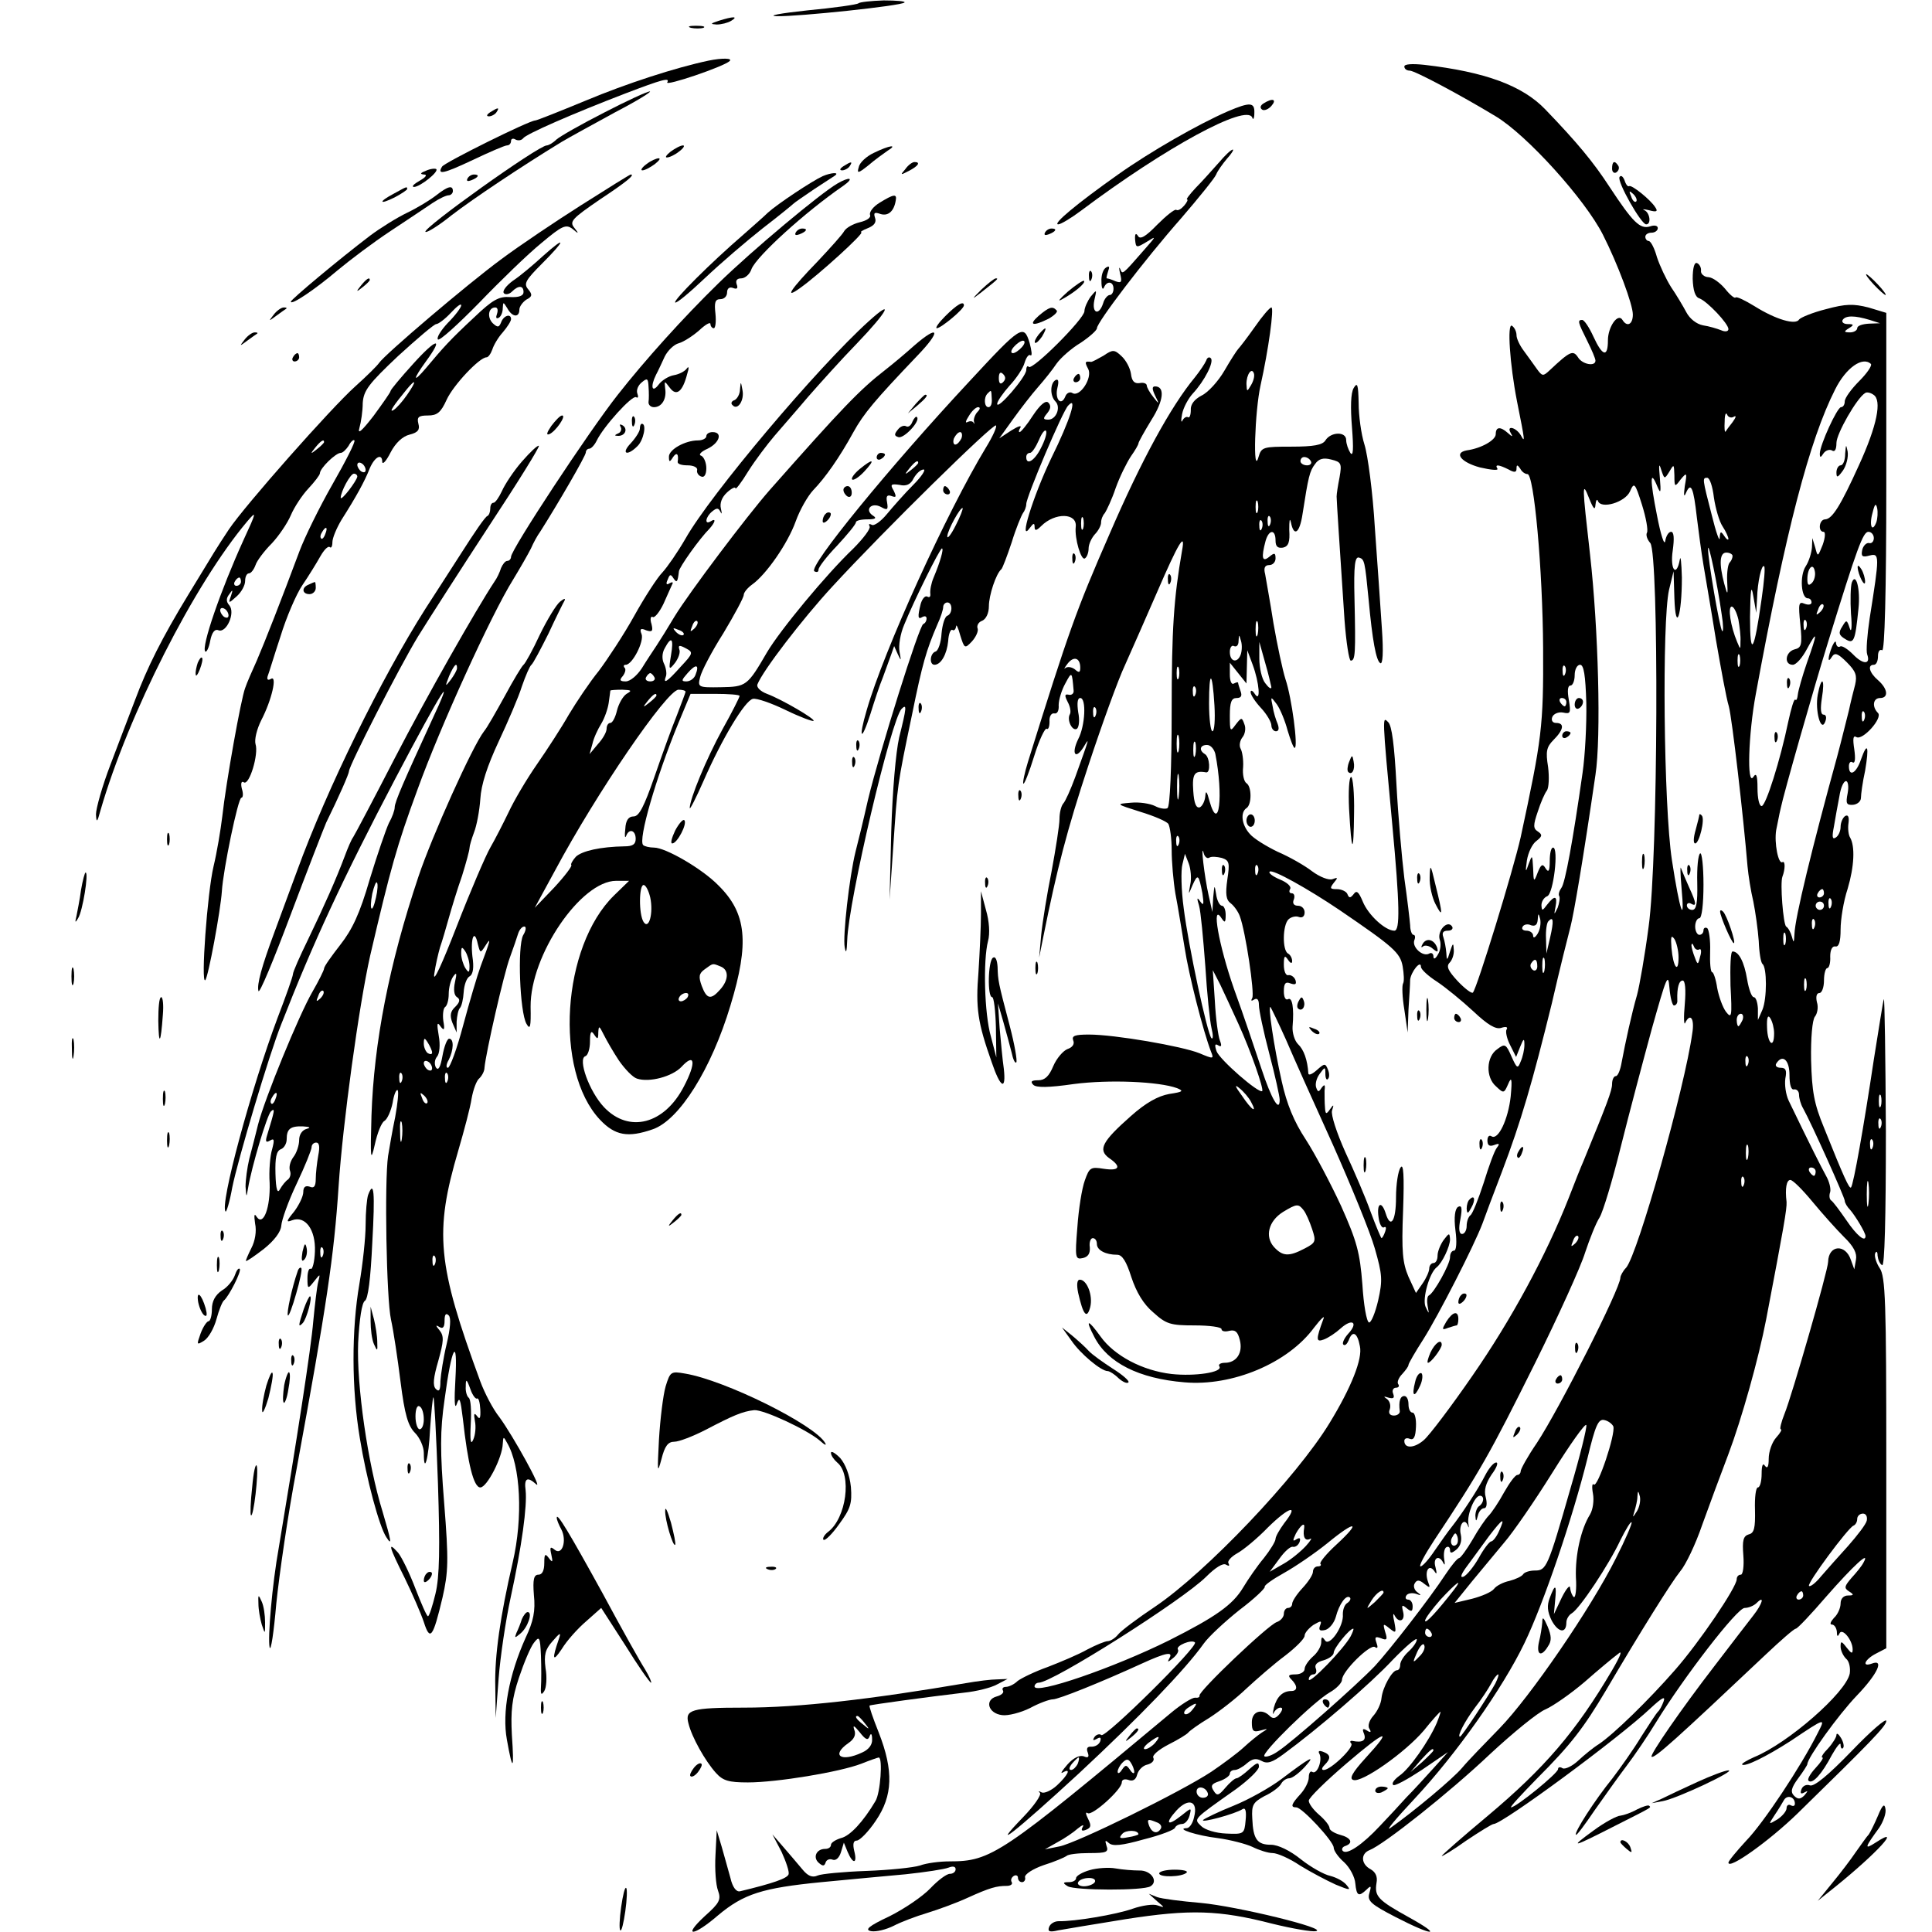 <?xml version="1.0" standalone="no"?>
<!DOCTYPE svg PUBLIC "-//W3C//DTD SVG 20010904//EN"
 "http://www.w3.org/TR/2001/REC-SVG-20010904/DTD/svg10.dtd">
<svg version="1.0" xmlns="http://www.w3.org/2000/svg"
 width="465pt" height="465pt" viewBox="0 0 465 465"
 preserveAspectRatio="xMidYMid meet">
<g transform="translate(0,465) scale(0.1,-0.1)"
fill="#000000" stroke="none">
<path d="M2066 4642 c-3 -3 -59 -11 -123 -17 -65 -7 -98 -13 -73 -14 52 -1
300 25 307 33 3 3 -19 5 -50 5 -31 -1 -58 -4 -61 -7z"/>
<path d="M1730 4600 c-21 -7 -21 -8 -5 -9 11 0 27 4 35 9 18 11 5 11 -30 0z"/>
<path d="M1663 4583 c9 -2 23 -2 30 0 6 3 -1 5 -18 5 -16 0 -22 -2 -12 -5z"/>
<path d="M1705 4504 c-80 -17 -197 -55 -295 -96 -63 -26 -118 -48 -122 -48
-14 0 -218 -101 -224 -111 -13 -21 4 -17 74 16 40 19 77 35 82 35 6 0 10 5 10
11 0 5 5 7 11 3 6 -3 14 -2 18 3 6 10 121 60 246 108 89 34 108 39 101 27 -7
-11 137 38 150 51 8 7 -17 8 -51 1z"/>
<path d="M3380 4490 c0 -6 6 -10 13 -10 12 0 121 -58 207 -110 75 -45 215
-200 258 -285 36 -71 72 -168 72 -192 0 -24 -14 -31 -25 -13 -11 18 -35 -17
-35 -49 0 -42 -13 -39 -35 9 -10 22 -22 40 -27 40 -12 0 -10 -6 12 -50 11 -22
20 -43 20 -48 0 -15 -32 -9 -42 8 -12 18 -19 15 -68 -31 -16 -15 -18 -15 -31
3 -8 11 -22 31 -31 43 -10 13 -18 30 -18 38 0 9 -5 19 -11 23 -12 7 -5 -94 12
-181 20 -100 20 -102 9 -82 -12 19 -35 24 -24 5 6 -10 4 -10 -7 0 -18 16 -29
15 -29 -3 0 -14 -34 -34 -70 -39 -32 -6 -13 -29 32 -41 26 -6 45 -8 42 -3 -7
11 3 10 27 -2 14 -8 19 -7 19 2 0 10 2 10 9 0 4 -8 12 -13 17 -13 16 3 37
-231 38 -419 1 -189 -3 -218 -54 -455 -18 -80 -105 -363 -115 -374 -3 -3 -20
10 -37 28 -22 24 -28 35 -19 44 6 6 11 20 10 31 -1 18 -2 17 -9 -4 -7 -23 -8
-23 -9 -3 -1 12 -4 28 -7 37 -4 11 -1 16 11 16 9 0 13 5 10 10 -11 17 -36 -10
-30 -31 4 -10 2 -27 -4 -36 -6 -11 -11 -13 -11 -5 0 7 -5 10 -10 7 -15 -9 -42
15 -36 32 3 7 2 13 -2 13 -4 0 -8 11 -8 23 -1 13 -7 64 -14 113 -6 49 -15 151
-19 226 -5 94 -11 142 -20 150 -14 14 -15 20 10 -247 18 -193 19 -255 5 -255
-22 0 -63 38 -76 70 -10 24 -15 28 -22 18 -8 -10 -11 -10 -15 0 -2 6 -14 12
-25 12 -17 0 -18 2 -8 15 11 13 10 14 -3 9 -9 -3 -30 5 -49 19 -18 14 -55 35
-83 47 -27 13 -58 32 -67 43 -20 22 -23 52 -8 62 13 8 13 52 0 60 -6 4 -10 21
-8 39 1 17 -2 37 -6 44 -4 7 -2 19 4 27 7 8 9 23 5 32 -6 17 -7 17 -21 -1 -13
-18 -14 -17 -14 22 0 32 4 42 16 42 11 0 14 5 10 16 -3 9 -6 18 -6 20 0 3 -4
2 -10 -1 -6 -4 -10 6 -10 22 l0 28 20 -25 20 -25 1 40 1 40 13 -35 c16 -43 20
-93 5 -70 -5 8 -10 10 -10 4 0 -6 11 -23 25 -38 14 -15 25 -34 25 -42 0 -7 5
-14 11 -14 7 0 8 7 4 18 -4 9 -10 28 -12 42 -5 24 -5 25 10 5 8 -11 20 -40 26
-63 7 -23 14 -42 17 -42 9 0 -7 121 -22 165 -7 22 -20 83 -29 135 -8 52 -18
105 -20 118 -4 15 -1 22 10 22 8 0 15 7 15 16 0 14 -3 14 -15 4 -17 -14 -20
-3 -9 38 8 28 24 29 24 1 0 -14 5 -19 18 -17 13 3 17 13 15 43 0 22 1 30 4 18
7 -36 21 -27 28 20 14 90 17 103 30 120 9 13 20 16 39 11 24 -6 26 -9 20 -43
-4 -20 -7 -40 -7 -46 0 -10 7 -116 19 -297 4 -54 11 -98 15 -98 11 0 12 17 9
149 -2 80 1 102 11 99 13 -4 14 -8 23 -101 9 -98 18 -147 28 -153 6 -4 8 25 4
82 -3 49 -11 159 -17 244 -5 85 -17 175 -25 200 -8 25 -14 70 -14 100 -1 45
-3 51 -12 36 -7 -12 -8 -46 -4 -95 4 -52 3 -71 -4 -61 -5 8 -10 22 -10 31 0
21 -37 20 -50 -1 -7 -11 -28 -15 -82 -15 -68 0 -72 -1 -79 -25 -14 -49 -9 111
5 173 19 85 33 187 26 187 -4 0 -22 -21 -40 -47 -19 -27 -37 -50 -40 -53 -3
-3 -18 -26 -33 -52 -15 -26 -40 -53 -55 -60 -17 -9 -27 -21 -26 -35 0 -12 -3
-20 -7 -17 -4 2 -10 -2 -13 -8 -3 -7 -4 0 -1 15 3 16 15 38 26 50 28 30 52 77
43 85 -4 4 -9 1 -11 -6 -3 -7 -15 -25 -27 -40 -58 -70 -129 -200 -205 -376
-81 -185 -99 -236 -197 -550 -8 -26 -13 -50 -11 -52 2 -3 14 27 26 66 12 39
26 68 30 66 4 -3 7 5 7 17 -1 12 4 21 11 20 8 -2 12 7 11 20 0 12 7 36 16 52
16 30 16 29 20 -17 1 -7 -5 -12 -12 -10 -10 2 -10 -2 -2 -18 6 -11 8 -24 5
-29 -8 -14 6 -42 17 -35 5 4 7 21 3 40 -3 21 -2 34 5 34 15 0 12 -67 -5 -99
-17 -35 -7 -51 13 -19 15 25 15 25 -20 -72 -11 -30 -24 -59 -29 -64 -5 -6 -9
-22 -9 -37 0 -15 -9 -72 -19 -126 -11 -54 -22 -123 -25 -153 l-5 -55 10 50
c33 164 57 257 109 414 32 97 71 205 88 241 16 36 51 115 77 175 51 118 69
148 60 100 -20 -116 -25 -187 -25 -387 0 -137 -4 -229 -10 -233 -5 -3 -19 -1
-30 5 -12 6 -38 10 -58 8 -37 -3 -37 -3 23 -22 33 -10 63 -23 67 -29 4 -7 8
-35 8 -63 0 -28 4 -75 9 -105 6 -30 15 -88 22 -129 10 -66 45 -203 64 -252 7
-17 5 -17 -28 -3 -42 17 -204 45 -266 45 -34 0 -42 -3 -38 -14 4 -9 -2 -17
-14 -21 -10 -4 -26 -22 -34 -41 -10 -24 -20 -34 -36 -34 -16 0 -20 -3 -12 -11
7 -7 36 -7 98 2 85 11 204 6 248 -10 17 -7 14 -9 -19 -14 -27 -5 -56 -21 -92
-53 -69 -61 -80 -81 -53 -101 31 -21 26 -32 -13 -26 -31 5 -34 3 -45 -28 -7
-19 -15 -69 -18 -113 -6 -73 -5 -78 13 -74 13 3 18 11 17 26 -2 12 2 22 7 22
6 0 10 -6 10 -14 0 -15 21 -26 49 -26 12 0 22 -16 34 -54 12 -36 29 -65 53
-85 31 -28 41 -31 99 -31 36 0 65 -4 65 -9 0 -5 8 -7 19 -4 14 3 20 -2 25 -22
8 -31 -8 -55 -36 -55 -10 0 -17 -4 -13 -9 8 -14 -59 -24 -115 -18 -70 8 -138
44 -171 90 -31 43 -38 43 -15 -1 32 -62 107 -100 217 -109 115 -10 249 46 312
132 17 22 27 31 22 20 -18 -49 -18 -56 1 -49 11 4 29 16 41 27 28 25 43 14 18
-13 -10 -11 -15 -23 -12 -26 4 -4 9 1 13 10 9 25 21 19 27 -14 7 -30 -21 -100
-73 -185 -79 -130 -297 -359 -420 -442 -42 -28 -82 -58 -89 -67 -7 -9 -19 -16
-25 -16 -6 0 -28 -9 -49 -20 -21 -12 -64 -30 -95 -42 -31 -11 -64 -27 -73 -34
-8 -8 -21 -14 -28 -14 -7 0 -10 -4 -7 -9 3 -5 -4 -11 -15 -14 -30 -8 -21 -41
13 -45 14 -2 45 6 67 17 22 12 47 21 55 21 14 0 118 42 214 86 59 27 77 30 66
12 -5 -9 -3 -9 9 1 9 7 15 17 12 21 -6 9 33 25 41 17 9 -9 -214 -229 -225
-223 -5 4 -13 1 -17 -5 -5 -8 -3 -9 6 -4 8 5 11 3 8 -6 -3 -8 -12 -13 -21 -13
-10 1 -13 -4 -9 -14 4 -11 1 -14 -10 -9 -10 3 -25 -4 -39 -20 -13 -15 -18 -23
-11 -19 21 12 13 -6 -14 -31 -14 -13 -31 -20 -37 -17 -7 4 -9 3 -4 -1 4 -5
-14 -31 -40 -58 -85 -88 -19 -36 134 105 145 135 256 250 300 312 12 17 51 53
86 81 36 27 63 53 61 56 -2 3 19 18 46 33 27 15 74 47 105 72 68 56 83 53 21
-4 -24 -22 -41 -43 -38 -46 3 -3 0 -6 -6 -6 -7 0 -12 -6 -12 -13 0 -7 -11 -24
-25 -39 -14 -15 -25 -32 -25 -38 0 -5 -4 -10 -10 -10 -5 0 -10 -6 -10 -14 0
-8 -8 -17 -17 -20 -21 -7 -189 -167 -186 -177 1 -4 -4 -6 -11 -5 -7 0 -33 -16
-57 -36 -410 -342 -433 -358 -534 -358 -23 0 -55 -4 -71 -10 -16 -5 -74 -11
-129 -13 -55 -2 -108 -7 -117 -11 -13 -6 -24 -1 -37 15 -11 13 -32 38 -46 54
l-26 30 22 -42 c11 -24 19 -48 17 -54 -3 -10 -38 -22 -117 -41 -9 -2 -18 10
-23 32 -5 19 -15 53 -21 75 l-12 40 -3 -60 c-2 -34 1 -72 6 -85 8 -22 4 -30
-32 -62 -55 -51 -27 -49 32 2 62 52 107 66 249 80 65 6 156 15 203 19 47 5 93
12 103 16 10 4 17 3 17 -4 0 -6 -6 -11 -14 -11 -8 0 -29 -16 -47 -35 -18 -19
-62 -49 -98 -67 -51 -24 -61 -33 -44 -36 12 -2 36 4 54 13 17 9 54 23 81 31
26 8 70 24 96 36 55 25 71 29 95 29 9 0 15 4 12 9 -3 5 -1 11 5 15 5 3 10 1
10 -4 0 -6 4 -11 10 -11 5 0 9 6 7 12 -1 7 19 20 45 29 26 8 51 19 55 22 3 4
28 7 54 7 42 0 48 2 42 18 -4 13 -3 14 6 6 9 -8 31 -6 84 9 40 10 74 23 75 28
2 5 10 9 17 9 7 0 15 9 18 20 5 20 5 20 -20 0 -34 -27 -40 -19 -11 13 29 31
52 22 42 -16 -3 -15 -11 -27 -18 -27 -28 -1 25 -18 75 -24 30 -4 68 -14 83
-21 16 -8 38 -15 49 -15 11 0 41 -13 66 -30 26 -16 64 -36 86 -46 34 -14 37
-14 26 -1 -7 9 -24 18 -39 22 -15 3 -47 21 -71 40 -26 21 -55 35 -72 35 -33 0
-43 13 -45 63 -2 33 2 39 29 54 18 8 36 22 40 29 4 8 13 14 20 14 7 0 23 12
37 27 29 32 14 24 -56 -29 -28 -21 -80 -50 -115 -64 -35 -14 -68 -30 -73 -34
-9 -9 77 14 95 26 7 4 9 -6 7 -27 -3 -33 -4 -34 -47 -32 -25 1 -51 9 -60 18
-18 18 -22 14 84 89 30 22 55 46 55 54 0 12 -5 10 -23 -6 -13 -12 -27 -22 -31
-22 -4 0 -16 -10 -27 -23 -16 -19 -20 -20 -28 -7 -8 12 -5 17 14 23 14 5 25
13 25 18 0 5 5 9 12 9 6 0 19 7 29 16 13 11 22 13 35 6 14 -8 26 -4 53 16 82
60 210 170 263 227 32 33 58 55 58 49 0 -6 -9 -19 -20 -29 -11 -10 -20 -24
-20 -32 0 -7 -3 -13 -8 -13 -11 0 -34 -40 -37 -67 -1 -13 -10 -32 -20 -43 -9
-10 -14 -24 -9 -31 5 -8 3 -10 -6 -4 -10 6 -12 4 -7 -8 6 -16 -4 -22 -28 -17
-5 1 -7 -2 -3 -6 9 -8 -49 -64 -66 -64 -6 0 -5 5 2 12 16 16 15 25 -4 32 -8 3
-12 2 -9 -4 9 -14 -4 -51 -16 -45 -5 4 -9 -2 -9 -13 0 -10 -9 -28 -20 -40 -22
-24 -25 -32 -10 -32 14 0 90 -82 90 -97 0 -7 11 -23 25 -35 14 -13 26 -36 27
-51 3 -30 8 -33 27 -15 11 11 12 9 7 -8 -6 -19 3 -27 63 -58 91 -47 116 -47
31 0 -74 41 -82 50 -77 82 3 15 -2 26 -14 33 -23 12 -25 37 -3 46 34 13 193
139 290 231 56 52 116 101 134 108 18 8 60 37 94 66 33 29 69 59 80 67 12 11
7 -3 -14 -39 -87 -148 -163 -236 -300 -351 -60 -50 -110 -94 -110 -96 0 -2 27
14 59 37 33 22 62 40 66 40 21 0 302 207 378 279 27 25 36 30 31 16 -4 -11
-10 -22 -14 -25 -3 -3 -21 -30 -40 -60 -18 -30 -50 -75 -69 -100 -43 -53 -93
-131 -88 -136 2 -2 22 25 45 59 24 34 58 82 77 107 19 25 51 72 71 105 67 109
195 275 213 275 9 0 22 5 29 12 20 20 14 -2 -8 -30 -12 -15 -53 -69 -93 -121
-81 -105 -156 -214 -152 -219 6 -6 60 43 275 246 36 34 68 62 72 62 4 0 37 35
74 78 64 73 107 113 89 81 -4 -8 -17 -24 -29 -37 -17 -20 -18 -24 -6 -32 13
-8 12 -10 -2 -10 -11 0 -18 -8 -18 -19 0 -11 -7 -27 -16 -35 -8 -9 -11 -16 -5
-16 6 0 11 -8 12 -17 0 -12 2 -13 6 -5 6 16 32 -15 32 -38 0 -11 -3 -10 -14 4
-13 17 -15 17 -15 3 0 -9 6 -22 13 -29 8 -6 11 -23 9 -36 -9 -46 -149 -168
-230 -201 -18 -8 -31 -16 -29 -18 7 -6 58 19 117 57 85 57 84 56 65 19 -40
-80 -131 -217 -172 -259 -23 -25 -43 -49 -43 -53 0 -18 98 52 166 118 176 172
214 211 214 223 0 8 -38 -25 -84 -73 -55 -57 -90 -86 -100 -82 -8 3 -17 -1
-20 -9 -4 -10 -2 -13 7 -8 9 5 9 4 0 -7 -10 -10 -16 -10 -25 -1 -9 9 -7 19 10
42 12 16 22 32 22 34 0 15 74 118 119 165 50 52 67 89 36 77 -25 -9 -17 10 10
24 l25 13 0 446 c0 390 -2 449 -16 469 -8 12 -13 28 -11 35 3 7 6 5 6 -5 1 -9
5 -20 11 -23 6 -4 9 113 9 322 -1 180 -3 324 -5 318 -2 -5 -12 -71 -24 -145
-24 -160 -49 -302 -55 -308 -4 -4 -17 24 -65 144 -24 58 -29 87 -31 162 -1 54
3 97 9 105 6 7 9 23 5 35 -3 13 -1 22 6 22 6 0 11 14 11 30 0 17 4 30 8 30 4
0 8 12 7 28 0 16 5 26 13 24 8 -1 12 12 12 41 0 24 7 68 17 98 16 54 18 102 6
123 -4 6 -6 22 -4 35 2 15 -1 21 -8 17 -6 -4 -11 -16 -11 -26 0 -10 -5 -22
-12 -26 -8 -5 -9 2 -4 27 3 19 9 51 13 72 3 20 10 37 16 37 5 0 7 -13 4 -29
-5 -25 -3 -29 13 -28 10 1 19 8 19 17 0 8 4 38 10 65 10 59 6 72 -10 27 -11
-33 -29 -43 -29 -16 0 8 4 13 9 9 6 -3 7 9 4 31 -4 26 -3 35 5 30 15 -9 64 46
52 58 -15 15 -12 36 5 36 21 0 19 22 -5 43 -21 18 -26 37 -10 37 6 0 10 9 10
21 0 11 4 17 10 14 6 -4 10 137 10 403 l0 409 -43 13 c-36 9 -54 9 -102 -4
-32 -8 -61 -20 -65 -25 -8 -14 -56 0 -107 32 -23 14 -43 24 -46 21 -2 -3 -14
7 -25 21 -12 14 -29 27 -40 28 -10 0 -19 8 -18 15 1 8 -4 17 -10 19 -6 2 -10
-12 -10 -38 1 -28 6 -44 16 -47 19 -7 70 -61 70 -74 0 -6 -8 -7 -17 -3 -10 4
-30 10 -44 12 -16 3 -32 16 -40 31 -8 15 -24 42 -37 61 -12 19 -27 51 -34 72
-6 22 -15 39 -20 39 -4 0 -8 5 -8 10 0 6 7 10 15 10 8 0 15 5 15 11 0 6 -8 8
-19 4 -24 -7 -41 10 -97 95 -39 60 -78 107 -155 187 -55 57 -144 90 -291 107
-29 3 -48 2 -48 -4z m1120 -610 l25 -8 -27 -1 c-16 -1 -28 -5 -28 -11 0 -5 -8
-10 -17 -10 -15 0 -16 2 -3 10 13 8 12 10 -3 10 -10 0 -15 5 -12 10 7 11 29
11 65 0z m3 -106 c3 -4 -9 -22 -28 -41 -19 -19 -35 -41 -35 -49 0 -8 -4 -14
-9 -14 -9 0 -51 -91 -51 -112 0 -10 2 -10 9 1 5 7 14 10 20 7 7 -5 11 2 11 18
0 22 49 108 69 120 4 3 13 1 20 -4 21 -13 9 -74 -35 -170 -44 -97 -64 -129
-81 -130 -15 0 -18 -30 -4 -30 5 0 4 -14 -2 -31 -12 -30 -12 -30 -18 -7 l-7
23 -1 -23 c-1 -12 -7 -33 -15 -45 -15 -23 -11 -77 5 -77 5 0 9 -4 9 -10 0 -5
-7 -7 -17 -3 -14 6 -15 0 -10 -49 5 -50 3 -57 -14 -61 -22 -6 -26 -37 -4 -37
8 0 23 17 34 38 26 48 26 40 0 -33 -11 -32 -21 -67 -22 -77 -1 -9 -3 -15 -6
-12 -3 3 -10 -21 -17 -53 -19 -92 -54 -203 -64 -203 -6 0 -10 19 -10 43 0 31
-3 38 -10 27 -16 -24 -12 104 6 200 72 392 129 611 191 733 26 52 66 80 86 61z
m-1492 -51 c-10 -17 -10 -16 -11 3 0 23 13 41 18 25 2 -6 -1 -18 -7 -28z
m1162 -76 c7 4 5 -2 -3 -13 -8 -10 -16 -21 -17 -23 -2 -2 -3 9 -2 25 0 16 3
23 6 16 2 -6 10 -9 16 -5z m-1018 -107 c3 -5 -1 -10 -9 -10 -9 0 -16 5 -16 10
0 6 4 10 9 10 6 0 13 -4 16 -10z m863 -25 c11 19 11 18 12 -9 0 -29 1 -29 15
-10 15 18 16 17 10 -16 -3 -23 -2 -28 3 -16 12 27 18 12 26 -59 4 -33 11 -85
16 -115 5 -30 19 -111 30 -180 12 -69 25 -141 31 -160 8 -30 35 -265 45 -385
2 -22 8 -60 14 -85 5 -25 11 -67 13 -95 1 -27 5 -52 9 -55 11 -9 11 -83 0
-110 l-11 -25 0 28 c-1 15 -5 27 -10 27 -5 0 -12 19 -16 43 -7 42 -20 67 -35
67 -5 0 -6 -37 -5 -82 4 -75 3 -81 -11 -63 -8 11 -17 36 -21 57 -3 21 -9 38
-12 38 -4 0 -6 23 -5 50 1 28 -3 53 -7 56 -5 3 -9 0 -9 -5 0 -6 -4 -11 -10
-11 -5 0 -10 9 -10 20 0 11 5 20 10 20 6 0 10 34 10 81 0 44 -4 78 -8 75 -5
-3 -8 -35 -7 -71 1 -48 -2 -65 -12 -65 -7 0 -13 5 -13 11 0 5 5 7 10 4 14 -8
13 1 -4 38 -8 18 -17 39 -20 47 -2 8 -2 -12 1 -45 9 -97 -4 -59 -23 65 -20
132 -24 573 -7 650 l11 45 2 -65 c3 -86 18 -42 18 50 -1 36 -3 55 -5 43 -8
-44 -24 -24 -17 22 4 29 3 45 -4 45 -6 0 -12 -10 -14 -22 -2 -13 -11 15 -20
62 -17 85 -17 113 1 69 8 -19 9 -15 6 21 -3 31 -2 37 3 20 8 -24 8 -24 20 -5z
m107 -62 c4 -27 13 -58 21 -70 8 -12 14 -26 14 -30 0 -4 -5 -1 -10 7 -8 12
-10 12 -11 -5 0 -11 -9 14 -19 55 -23 89 -23 90 -11 90 6 0 13 -21 16 -47z
m-161 -85 c-3 -5 0 -16 8 -25 21 -26 19 -758 -4 -923 -9 -69 -22 -143 -28
-165 -13 -45 -28 -114 -37 -162 -3 -18 -9 -33 -14 -33 -5 0 -9 -9 -9 -19 0
-16 -12 -47 -69 -186 -5 -11 -21 -51 -36 -90 -54 -137 -138 -292 -231 -426
-51 -74 -104 -144 -117 -155 -23 -20 -47 -21 -47 -2 0 6 6 8 13 5 10 -4 14 5
15 29 1 19 -3 34 -8 34 -6 0 -10 9 -10 20 0 11 -4 20 -10 20 -10 0 -14 -13
-11 -36 1 -6 -6 -11 -14 -11 -10 0 -14 6 -10 15 3 9 0 20 -7 25 -9 6 -8 7 4 3
12 -3 15 -1 11 10 -3 7 0 14 7 14 6 0 9 4 5 9 -3 5 2 16 10 24 8 9 15 18 15
22 0 3 16 31 36 62 36 57 121 223 142 278 6 17 27 73 47 125 46 121 74 218
120 405 19 83 40 166 45 185 8 31 30 159 60 365 14 91 7 352 -13 530 -19 167
-20 181 -2 135 10 -25 14 -29 15 -15 1 11 4 15 6 9 8 -20 65 -3 77 23 10 23
12 22 29 -32 10 -32 15 -61 12 -67z m-937 50 c-3 -7 -5 -2 -5 12 0 14 2 19 5
13 2 -7 2 -19 0 -25z m1489 -25 c-10 -26 -18 -8 -9 23 5 21 8 24 11 11 2 -10
1 -25 -2 -34z m-1459 -5 c-3 -8 -6 -5 -6 6 -1 11 2 17 5 13 3 -3 4 -12 1 -19z
m-20 -10 c-3 -8 -6 -5 -6 6 -1 11 2 17 5 13 3 -3 4 -12 1 -19z m1473 -23 c0
-8 -5 -14 -12 -12 -6 1 -14 -7 -16 -17 -3 -15 0 -18 18 -13 24 6 24 0 0 -151
-6 -40 -9 -79 -6 -87 9 -25 -10 -25 -34 0 -13 13 -27 22 -31 19 -5 -3 -9 1
-10 8 0 7 -4 4 -9 -7 -11 -27 -12 -44 -1 -26 7 11 14 9 36 -13 22 -22 25 -32
20 -54 -4 -15 -11 -43 -15 -62 -5 -19 -17 -69 -28 -110 -60 -218 -102 -390
-103 -428 -1 -21 -2 -23 -6 -7 -3 11 -9 22 -14 25 -7 5 -15 105 -9 120 7 18 7
39 0 35 -10 -6 -20 47 -15 77 3 13 7 37 11 53 6 31 81 294 114 400 70 227 84
265 97 265 7 0 13 -7 13 -15z m-366 -185 c4 -24 4 -42 1 -39 -6 7 -35 176 -34
199 1 16 22 -82 33 -160z m26 142 c0 -5 -3 -12 -7 -16 -4 -4 -7 -24 -6 -44 2
-36 1 -36 -7 -7 -13 49 -11 75 5 75 8 0 15 -4 15 -8z m70 -103 c-18 -129 -28
-145 -28 -44 1 68 3 80 8 50 l7 -40 2 35 c1 39 11 83 17 77 3 -2 0 -37 -6 -78z
m121 38 c-8 -8 -11 -5 -11 9 0 27 14 41 18 19 2 -9 -1 -22 -7 -28z m20 -70
c-10 -9 -11 -8 -5 6 3 10 9 15 12 12 3 -3 0 -11 -7 -18z m-197 -18 c3 -17 6
-41 5 -53 0 -20 0 -20 -8 -1 -16 38 -23 85 -13 85 5 0 12 -14 16 -31z m-1157
-36 c-3 -10 -5 -4 -5 12 0 17 2 24 5 18 2 -7 2 -21 0 -30z m1320 15 c-3 -8 -6
-5 -6 6 -1 11 2 17 5 13 3 -3 4 -12 1 -19z m-1361 -64 c-8 -21 -26 -17 -26 7
0 11 5 17 10 14 6 -3 11 2 11 12 1 17 1 17 6 0 3 -10 2 -25 -1 -33z m74 -78
c0 -6 -7 -1 -15 10 -8 10 -14 37 -14 59 l0 40 14 -50 c8 -27 14 -54 15 -59z
m1127 52 c-3 -7 -5 -2 -5 12 0 14 2 19 5 13 2 -7 2 -19 0 -25z m-1587 -5 c0
-12 -3 -13 -13 -4 -8 6 -18 7 -23 3 -4 -4 -2 1 5 10 15 20 31 15 31 -9z m237
-25 c-3 -7 -5 -2 -5 12 0 14 2 19 5 13 2 -7 2 -19 0 -25z m930 10 c-3 -8 -6
-5 -6 6 -1 11 2 17 5 13 3 -3 4 -12 1 -19z m51 -70 c1 -51 -3 -127 -9 -168
-23 -162 -42 -266 -51 -277 -5 -7 -8 -16 -5 -20 2 -4 0 -17 -4 -28 -9 -18 -9
-18 -5 3 5 26 -2 28 -20 5 -12 -16 -13 -16 -14 -2 0 9 6 19 14 22 15 6 28 117
14 117 -5 0 -8 -15 -8 -32 0 -25 -3 -29 -10 -18 -7 12 -11 10 -19 -10 -9 -24
-10 -24 -11 10 -2 33 -2 34 -11 10 -7 -21 -8 -20 -4 9 3 19 13 40 23 47 14 11
15 15 3 23 -11 7 -11 15 0 47 7 22 17 45 22 51 5 7 6 33 3 57 -6 37 -4 48 13
65 25 25 27 41 6 41 -8 0 -12 6 -9 14 3 8 15 13 26 11 18 -4 19 -1 14 30 -4
22 -3 35 4 35 5 0 10 11 10 25 0 14 6 25 13 25 9 0 13 -25 15 -92z m-895 -6
c2 -34 0 -62 -5 -62 -4 0 -8 30 -8 67 0 82 8 79 13 -5z m-46 26 c-3 -8 -6 -5
-6 6 -1 11 2 17 5 13 3 -3 4 -12 1 -19z m893 -18 c0 -5 -2 -10 -4 -10 -3 0 -8
5 -11 10 -3 6 -1 10 4 10 6 0 11 -4 11 -10z m-1133 -32 c-3 -8 -6 -5 -6 6 -1
11 2 17 5 13 3 -3 4 -12 1 -19z m1850 -10 c-3 -8 -6 -5 -6 6 -1 11 2 17 5 13
3 -3 4 -12 1 -19z m-1650 -75 c-3 -10 -5 -2 -5 17 0 19 2 27 5 18 2 -10 2 -26
0 -35z m40 -10 c-3 -10 -5 -4 -5 12 0 17 2 24 5 18 2 -7 2 -21 0 -30z m48 3
c20 -101 9 -194 -14 -114 -6 23 -9 27 -10 12 -1 -12 -7 -24 -13 -27 -9 -3 -14
9 -16 39 -3 42 3 50 31 45 11 -2 9 37 -3 44 -15 9 -12 22 5 22 9 0 17 -10 20
-21z m-88 -103 c-2 -16 -4 -5 -4 22 0 28 2 40 4 28 2 -13 2 -35 0 -50z m0
-115 c-3 -8 -6 -5 -6 6 -1 11 2 17 5 13 3 -3 4 -12 1 -19z m74 -32 c5 3 18 2
30 -1 18 -6 19 -12 13 -52 -5 -35 -3 -49 8 -57 8 -6 18 -20 22 -31 14 -37 36
-186 30 -197 -4 -7 -2 -8 4 -4 8 5 12 0 12 -13 0 -12 11 -64 25 -117 14 -53
25 -103 25 -111 0 -32 -20 2 -44 75 -14 42 -43 129 -66 192 -37 106 -55 209
-30 170 8 -12 10 -11 10 8 0 12 -4 22 -9 22 -5 0 -12 12 -14 28 -4 24 -4 23
-7 -8 l-2 -35 -9 40 c-10 44 -20 130 -12 102 2 -9 9 -15 14 -11z m-46 -64 c-5
-27 -5 -27 5 -3 13 29 15 27 24 -19 4 -27 3 -31 -5 -20 -8 12 -9 9 -3 -10 4
-14 10 -79 15 -145 4 -66 11 -133 15 -150 4 -16 4 -27 0 -24 -10 9 -56 224
-67 313 -6 44 -7 92 -3 106 l6 25 9 -23 c5 -13 7 -36 4 -50z m162 26 c-3 -8
-6 -5 -6 6 -1 11 2 17 5 13 3 -3 4 -12 1 -19z m198 -89 c129 -88 145 -102 151
-135 3 -18 4 -36 1 -41 -3 -5 -2 -33 3 -63 l8 -55 2 55 c2 30 4 63 4 72 2 19
26 49 26 31 0 -6 17 -22 39 -36 21 -14 60 -46 87 -71 35 -33 54 -44 67 -40 12
4 17 2 13 -4 -3 -5 1 -23 9 -38 l14 -28 10 25 c8 20 10 21 10 4 0 -11 -4 -29
-9 -40 -7 -18 -9 -17 -22 12 -13 30 -16 32 -34 18 -27 -18 -29 -68 -3 -90 18
-17 19 -17 29 6 8 19 10 13 6 -30 -6 -55 -30 -106 -46 -96 -6 4 -10 -1 -10
-10 0 -12 5 -15 16 -11 13 5 14 3 7 -6 -6 -7 -20 -46 -32 -85 -13 -40 -27 -75
-32 -78 -5 -4 -9 -15 -9 -26 0 -10 -5 -19 -11 -19 -7 0 -9 12 -4 36 5 27 3 34
-6 29 -7 -5 -10 -24 -6 -56 4 -29 2 -49 -3 -49 -6 0 -10 -7 -10 -16 0 -17 -39
-87 -51 -92 -4 -2 -5 -13 -3 -25 4 -21 4 -21 -5 -2 -8 19 9 81 27 95 13 10 32
50 32 67 -1 16 -2 16 -15 -1 -8 -11 -15 -28 -15 -38 0 -10 -4 -18 -10 -18 -5
0 -10 -6 -10 -13 0 -7 -7 -23 -16 -36 l-16 -23 -18 39 c-14 33 -17 60 -13 159
3 85 1 115 -6 104 -6 -8 -11 -41 -11 -72 0 -57 -13 -77 -25 -38 -10 31 -22 24
-17 -10 2 -16 8 -27 13 -24 5 3 6 -2 3 -10 -3 -9 -7 -16 -9 -16 -1 0 -13 28
-26 63 -12 34 -40 99 -61 144 -21 47 -35 90 -32 100 5 15 4 16 -5 3 -9 -13
-11 -12 -12 5 -1 11 -1 29 -1 40 2 15 0 16 -7 7 -7 -11 -9 -11 -13 0 -3 8 0
22 8 33 13 18 14 18 14 0 0 -10 3 -16 6 -12 4 3 4 14 0 23 -6 15 -8 15 -26 -1
-11 -10 -20 -14 -21 -9 -2 33 -11 58 -25 71 -8 8 -14 27 -13 42 4 46 -1 72
-11 66 -6 -3 -10 5 -10 19 0 19 4 24 16 19 12 -4 15 -2 12 8 -3 8 -11 13 -17
12 -6 -2 -11 9 -11 25 0 21 2 24 10 12 6 -9 10 -10 10 -3 0 6 -4 15 -10 18
-14 8 -13 68 1 82 6 6 18 9 25 6 8 -3 14 1 14 11 0 9 -7 16 -16 16 -10 0 -14
6 -10 15 3 8 1 15 -5 15 -6 0 -7 5 -4 10 4 6 -7 16 -24 23 -17 7 -29 16 -25
19 6 7 92 -41 169 -93z m1165 41 c0 -5 -5 -10 -11 -10 -5 0 -7 5 -4 10 3 6 8
10 11 10 2 0 4 -4 4 -10z m17 -32 c-3 -8 -6 -5 -6 6 -1 11 2 17 5 13 3 -3 4
-12 1 -19z m-17 2 c0 -5 -4 -10 -10 -10 -5 0 -10 5 -10 10 0 6 5 10 10 10 6 0
10 -4 10 -10z m-689 -67 c-6 -10 -11 -12 -11 -5 0 6 -7 12 -16 12 -8 0 -13 4
-9 10 3 5 12 7 20 3 10 -3 15 1 16 13 1 17 2 17 6 2 2 -10 0 -25 -6 -35z m30
-9 l-9 -39 -1 36 c-1 20 2 39 6 42 12 13 13 0 4 -39z m636 24 c-3 -8 -6 -5 -6
6 -1 11 2 17 5 13 3 -3 4 -12 1 -19z m-70 -40 c-3 -7 -5 -2 -5 12 0 14 2 19 5
13 2 -7 2 -19 0 -25z m-257 -32 c0 -41 -13 -24 -17 22 -2 27 -1 33 7 22 5 -8
10 -28 10 -44z m50 19 c4 3 6 -5 2 -17 -5 -21 -6 -21 -13 -2 -4 10 -8 24 -8
29 1 6 3 4 6 -3 2 -6 8 -10 13 -7z m-373 -52 c-3 -10 -5 -4 -5 12 0 17 2 24 5
18 2 -7 2 -21 0 -30z m-17 11 c0 -8 -5 -12 -10 -9 -6 4 -8 11 -5 16 9 14 15
11 15 -7z m-719 -139 c30 -66 61 -156 57 -161 -8 -7 -103 76 -110 96 -5 15 -4
19 4 14 8 -5 9 -1 4 12 -4 10 -10 53 -12 94 l-5 75 18 -35 c9 -19 29 -62 44
-95z m1048 45 c5 0 9 6 8 13 -1 30 4 47 13 47 6 0 8 -22 5 -57 -3 -32 -2 -52
1 -45 12 25 23 11 17 -25 -18 -131 -131 -531 -159 -564 -8 -8 -14 -20 -14 -24
0 -26 -147 -316 -201 -398 -22 -32 -39 -63 -39 -68 0 -5 -4 -9 -8 -9 -5 0 -19
-19 -32 -42 -13 -24 -30 -49 -37 -56 -7 -7 -25 -33 -39 -58 -14 -24 -29 -44
-32 -44 -4 0 -18 -17 -32 -38 -40 -61 -136 -184 -171 -222 -45 -47 -199 -183
-233 -205 -14 -10 -29 -15 -33 -12 -7 8 118 131 158 154 16 9 29 23 29 30 0
20 67 86 79 79 7 -5 8 -1 4 10 -5 14 -3 16 11 11 14 -6 16 -3 10 15 -6 21 -5
21 10 9 16 -13 17 -12 12 15 -4 16 -3 23 0 17 10 -21 27 -15 21 8 -4 16 -3 18
9 8 11 -9 14 -8 14 5 0 9 -5 16 -11 16 -5 0 -8 4 -4 10 3 5 13 7 23 4 13 -5
14 -4 3 4 -7 5 -10 15 -6 21 5 9 11 9 23 -1 14 -11 15 -10 9 5 -9 25 2 44 15
26 6 -10 7 -7 3 9 -7 23 9 31 19 10 4 -7 4 -3 2 9 -2 13 0 26 5 29 5 3 9 0 9
-7 0 -8 4 -8 16 2 9 8 13 21 10 35 -6 24 9 43 17 22 2 -7 3 -5 1 6 -3 21 15
66 28 66 11 0 10 -17 -2 -25 -5 -3 -9 -14 -9 -23 1 -15 2 -15 6 0 2 10 9 18
15 18 6 0 8 10 4 26 -5 17 0 34 14 55 12 16 17 29 11 29 -6 0 -17 -13 -26 -30
-17 -34 -58 -96 -81 -125 -9 -11 -27 -37 -41 -57 -14 -21 -29 -38 -34 -38 -5
0 10 28 33 63 111 167 133 206 243 427 56 113 110 232 120 265 11 33 26 71 35
85 8 13 31 89 51 170 20 80 54 208 75 285 35 124 39 135 42 98 2 -24 7 -43 11
-43z m318 38 c-3 -7 -5 -2 -5 12 0 14 2 19 5 13 2 -7 2 -19 0 -25z m-1252
-120 c17 -40 68 -154 113 -253 44 -99 90 -211 101 -250 18 -63 19 -76 8 -125
-7 -30 -17 -54 -22 -53 -6 2 -13 43 -16 92 -6 76 -13 103 -51 188 -25 54 -63
126 -85 160 -29 44 -46 86 -58 140 -19 84 -34 186 -27 179 2 -3 19 -38 37 -78z
m1099 47 c-4 -8 -8 -15 -10 -15 -2 0 -4 7 -4 15 0 8 4 15 10 15 5 0 7 -7 4
-15z m76 -32 c0 -39 -16 -25 -17 14 -1 24 2 32 8 22 5 -8 9 -24 9 -36z m-63
-75 c-3 -8 -6 -5 -6 6 -1 11 2 17 5 13 3 -3 4 -12 1 -19z m100 -25 c0 -24 4
-37 11 -35 7 1 12 -5 12 -13 0 -8 4 -23 10 -33 20 -36 100 -214 100 -222 0 -5
6 -15 13 -22 13 -15 37 -55 37 -63 0 -16 -21 1 -46 38 -16 23 -32 45 -37 48
-4 3 -5 12 -2 20 2 8 -2 25 -10 39 -12 22 -35 67 -90 181 -7 15 -10 38 -8 53
4 20 1 26 -11 26 -10 0 -14 5 -11 10 15 24 32 9 32 -27z m-1296 -65 c16 -29 2
-21 -22 15 -17 23 -18 28 -6 18 10 -8 23 -23 28 -33z m1516 -10 c-3 -7 -5 -2
-5 12 0 14 2 19 5 13 2 -7 2 -19 0 -25z m0 -50 c-3 -8 -6 -5 -6 6 -1 11 2 17
5 13 3 -3 4 -12 1 -19z m-20 -50 c-3 -8 -6 -5 -6 6 -1 11 2 17 5 13 3 -3 4
-12 1 -19z m-300 -25 c-3 -10 -5 -4 -5 12 0 17 2 24 5 18 2 -7 2 -21 0 -30z
m163 -33 c0 -5 -2 -10 -4 -10 -3 0 -8 5 -11 10 -3 6 -1 10 4 10 6 0 11 -4 11
-10z m-173 -32 c-3 -8 -6 -5 -6 6 -1 11 2 17 5 13 3 -3 4 -12 1 -19z m300 -45
c-2 -16 -4 -5 -4 22 0 28 2 40 4 28 2 -13 2 -35 0 -50z m-135 5 c24 -29 58
-67 76 -85 24 -23 32 -40 29 -55 l-4 -23 -8 22 c-13 40 -54 37 -55 -4 0 -20
-88 -325 -105 -366 -8 -20 -12 -37 -9 -37 4 0 -1 -9 -11 -20 -10 -11 -18 -34
-18 -51 0 -19 -3 -25 -9 -17 -5 8 -8 1 -8 -19 0 -18 -4 -33 -9 -33 -5 0 -8
-24 -7 -54 1 -44 -2 -56 -15 -59 -13 -4 -16 -14 -13 -51 2 -25 -1 -46 -6 -46
-6 0 -10 -5 -10 -11 0 -19 -90 -152 -149 -219 -62 -71 -147 -154 -183 -178
-13 -8 -35 -26 -50 -40 -14 -13 -31 -21 -37 -18 -6 4 -11 3 -11 -2 0 -10 -101
-92 -113 -92 -4 0 25 31 62 69 83 83 113 123 166 212 84 143 158 261 179 287
13 15 37 65 53 112 17 47 45 123 63 170 32 85 73 231 91 325 42 220 50 265 49
282 -4 33 0 53 9 53 6 0 29 -23 53 -52z m-1225 -20 c6 -7 15 -28 21 -46 10
-30 9 -33 -18 -47 -38 -20 -53 -19 -74 4 -22 25 -13 62 22 84 33 20 37 20 49
5z m654 -81 c-10 -9 -11 -8 -5 6 3 10 9 15 12 12 3 -3 0 -11 -7 -18z m92 -440
c6 -18 -38 -149 -47 -140 -4 4 -5 -6 -2 -22 3 -16 0 -38 -7 -50 -22 -35 -36
-98 -34 -152 2 -28 -1 -49 -5 -47 -4 3 -8 13 -9 22 0 9 -9 -1 -20 -23 l-19
-40 3 33 c4 39 0 41 -13 6 -7 -18 -6 -33 5 -55 16 -29 35 -31 35 -4 0 8 6 18
13 22 19 11 90 118 117 176 13 26 25 46 27 43 2 -2 -15 -42 -38 -87 -60 -120
-206 -333 -280 -409 -35 -36 -76 -78 -90 -95 -23 -27 -115 -104 -173 -145 -12
-8 14 23 58 70 101 108 213 267 265 375 46 95 116 301 152 446 19 79 26 95 41
91 9 -2 18 -9 21 -15z m-103 -149 c-55 -192 -58 -198 -86 -198 -12 0 -25 -4
-28 -9 -3 -5 -18 -12 -33 -16 -15 -3 -32 -12 -37 -19 -6 -8 -30 -18 -53 -24
l-42 -10 42 52 c23 28 58 70 78 94 20 23 72 98 115 167 43 69 80 121 82 115 2
-5 -15 -74 -38 -152z m160 -55 c-11 -17 -11 -17 -6 0 3 10 7 26 7 35 1 15 2
15 6 0 2 -10 -1 -25 -7 -35z m-849 -29 c-11 -15 -21 -32 -21 -38 0 -6 -13 -27
-28 -46 -16 -19 -38 -51 -50 -71 -25 -42 -67 -71 -178 -127 -133 -66 -324
-132 -324 -111 0 5 5 9 10 9 33 0 347 199 403 255 22 22 41 34 48 29 7 -4 9
-3 6 3 -4 5 6 16 20 24 15 8 49 36 75 63 51 50 76 57 39 10z m1402 6 c-2 -9
-23 -36 -45 -61 -22 -24 -51 -57 -65 -73 -13 -16 -26 -26 -29 -23 -6 5 94 140
107 145 5 2 9 9 9 16 0 7 6 13 14 13 7 0 11 -7 9 -17z m-885 -25 c-6 -14 -15
-25 -19 -25 -4 0 -18 -18 -30 -40 -12 -21 -29 -42 -37 -45 -9 -3 -5 7 10 27
13 18 37 50 52 71 33 43 40 47 24 12z m-469 8 c-4 -22 2 -33 14 -27 6 4 2 -4
-10 -17 -12 -13 -36 -33 -54 -43 l-33 -19 23 31 c12 17 27 31 33 29 6 -1 13 4
16 12 3 9 0 11 -8 6 -9 -6 -9 -3 -1 14 12 21 22 28 20 14z m367 -40 c-10 -10
-19 5 -10 18 6 11 8 11 12 0 2 -7 1 -15 -2 -18z m-7 -110 c-38 -49 -69 -83
-69 -74 0 6 17 28 37 51 38 41 56 54 32 23z m-169 -6 c0 -2 -10 -12 -21 -23
-22 -19 -22 -19 -8 4 12 19 29 30 29 19z m1010 -7 c0 -5 -5 -10 -11 -10 -5 0
-7 5 -4 10 3 6 8 10 11 10 2 0 4 -4 4 -10z m-1097 -18 c-7 -4 -11 -16 -11 -27
3 -29 -33 -80 -43 -63 -7 10 -9 9 -9 -5 0 -9 -9 -25 -20 -34 -11 -10 -20 -23
-20 -30 0 -7 -10 -13 -22 -13 -17 0 -19 -3 -10 -12 16 -16 15 -28 0 -28 -21 0
-35 -14 -42 -40 -3 -14 -3 -19 0 -12 3 6 10 12 16 12 6 0 5 -6 -2 -15 -9 -11
-16 -13 -24 -5 -19 19 -43 11 -43 -15 0 -21 3 -25 21 -20 19 5 19 5 3 -5 -9
-6 -29 -22 -44 -36 -14 -13 -49 -39 -77 -58 -74 -49 -325 -172 -366 -180 l-35
-7 30 17 c17 9 39 24 49 33 11 9 16 10 12 4 -5 -9 -2 -11 8 -7 12 5 13 10 5
26 -6 12 -7 18 -1 14 11 -7 82 57 82 74 0 7 7 9 16 6 10 -4 18 0 21 13 3 11
14 22 25 24 11 3 17 10 14 16 -4 6 13 20 36 32 24 12 45 25 48 29 3 4 25 20
50 35 25 16 65 47 90 71 25 23 66 59 93 79 26 20 47 41 47 48 0 7 10 18 21 26
19 11 21 11 16 -2 -4 -11 0 -13 13 -10 10 3 21 17 25 31 8 31 25 55 34 47 3
-3 0 -9 -6 -13z m8 -80 c-16 -30 -101 -118 -101 -104 0 6 5 12 11 12 6 0 9 6
6 14 -4 9 3 16 19 20 13 4 24 12 24 18 0 11 38 58 47 58 2 0 -1 -8 -6 -18z
m194 8 c3 -5 1 -10 -4 -10 -6 0 -11 5 -11 10 0 6 2 10 4 10 3 0 8 -4 11 -10z
m-30 -58 c-15 -16 -16 -15 -4 12 7 15 15 23 17 16 3 -7 -3 -19 -13 -28z m184
-64 c-17 -31 -81 -128 -85 -128 -8 0 12 38 36 70 15 19 32 45 39 58 6 12 14
22 17 22 2 0 -1 -10 -7 -22z m-729 -63 c-7 -9 -15 -13 -19 -10 -3 3 1 10 9 15
21 14 24 12 10 -5z m588 -32 c-19 -44 -66 -111 -90 -127 -12 -9 -19 -18 -15
-22 3 -4 34 13 69 36 l63 43 -35 -39 c-19 -21 -48 -53 -65 -70 -16 -18 -45
-49 -64 -69 -42 -45 -79 -70 -89 -60 -4 4 -1 10 6 12 20 7 14 20 -13 27 -14 4
-25 11 -25 16 0 6 -11 20 -25 32 -14 12 -25 27 -25 34 0 7 41 47 90 89 97 83
115 88 46 13 -31 -34 -39 -49 -29 -52 20 -8 125 66 170 119 20 25 38 45 40 45
1 0 -3 -12 -9 -27z m-678 -48 c-7 -8 -18 -15 -24 -15 -6 0 -2 7 8 15 25 19 32
19 16 0z m670 -18 c0 -2 -12 -14 -27 -28 l-28 -24 24 28 c23 25 31 32 31 24z
m-856 -32 c-4 -8 -11 -15 -16 -15 -6 0 -5 6 2 15 7 8 14 15 16 15 2 0 1 -7 -2
-15z m136 -20 c0 -5 -5 -3 -10 5 -9 13 -11 13 -20 0 -5 -8 -10 -10 -10 -4 0 5
5 15 12 22 9 9 14 9 20 -1 4 -6 8 -16 8 -22z m177 -51 c2 -6 -3 -11 -12 -11
-8 0 -15 7 -15 15 0 15 22 12 27 -4z m1413 -25 c0 -6 -4 -7 -10 -4 -5 3 -10 0
-10 -7 0 -7 -10 -19 -22 -27 -22 -13 -22 -13 -7 10 9 13 19 30 23 37 8 13 26
7 26 -9z m-1536 -45 c9 -3 13 -10 10 -15 -8 -14 -21 -11 -28 6 -6 17 -4 18 18
9z m-44 -29 c0 -1 -11 -5 -25 -7 -20 -4 -23 -2 -14 8 8 10 39 10 39 -1z"/>
<path d="M4441 3558 c0 -16 -5 -28 -11 -28 -5 0 -10 -8 -10 -17 0 -14 3 -13
16 5 8 12 13 32 11 45 -4 19 -4 18 -6 -5z"/>
<path d="M4301 3004 c0 -11 3 -14 6 -6 3 7 2 16 -1 19 -3 4 -6 -2 -5 -13z"/>
<path d="M4271 2874 c0 -11 3 -14 6 -6 3 7 2 16 -1 19 -3 4 -6 -2 -5 -13z"/>
<path d="M4090 2689 c0 -2 -4 -19 -9 -37 -5 -17 -6 -32 -1 -32 10 0 24 59 16
67 -3 4 -6 4 -6 2z"/>
<path d="M4061 2554 c0 -11 3 -14 6 -6 3 7 2 16 -1 19 -3 4 -6 -2 -5 -13z"/>
<path d="M4140 2456 c0 -11 28 -76 33 -76 6 0 -17 68 -26 76 -4 4 -7 4 -7 0z"/>
<path d="M3952 2575 c0 -16 2 -22 5 -12 2 9 2 23 0 30 -3 6 -5 -1 -5 -18z"/>
<path d="M3655 1879 c-4 -6 -5 -12 -2 -15 2 -3 7 2 10 11 7 17 1 20 -8 4z"/>
<path d="M3611 1744 c0 -11 3 -14 6 -6 3 7 2 16 -1 19 -3 4 -6 -2 -5 -13z"/>
<path d="M3517 1533 c-4 -3 -7 -11 -7 -17 0 -6 5 -5 12 2 6 6 9 14 7 17 -3 3
-9 2 -12 -2z"/>
<path d="M3481 1469 c-11 -19 -11 -21 4 -15 9 3 19 6 21 6 2 0 4 7 4 15 0 21
-13 19 -29 -6z"/>
<path d="M3443 1395 c-6 -14 -9 -25 -6 -25 7 0 32 33 33 43 0 16 -16 5 -27
-18z"/>
<path d="M3406 1324 c-9 -35 -2 -40 12 -9 6 13 7 27 3 30 -5 2 -12 -7 -15 -21z"/>
<path d="M4471 3285 c1 -19 18 -51 18 -35 0 8 -4 22 -9 30 -5 8 -9 11 -9 5z"/>
<path d="M4457 3248 c-3 -9 -4 -43 -2 -75 3 -32 1 -48 -3 -35 -7 21 -8 21 -18
4 -10 -15 -8 -21 7 -30 21 -13 24 -6 32 73 5 47 -6 89 -16 63z"/>
<path d="M4375 2978 c-7 -39 8 -92 18 -65 4 10 2 17 -4 17 -7 0 -8 14 -4 40 8
48 -1 55 -10 8z"/>
<path d="M3790 2954 c0 -8 5 -12 10 -9 6 3 10 10 10 16 0 5 -4 9 -10 9 -5 0
-10 -7 -10 -16z"/>
<path d="M3760 2879 c0 -5 5 -7 10 -4 6 3 10 8 10 11 0 2 -4 4 -10 4 -5 0 -10
-5 -10 -11z"/>
<path d="M2941 2554 c0 -11 3 -14 6 -6 3 7 2 16 -1 19 -3 4 -6 -2 -5 -13z"/>
<path d="M3433 2220 c0 -25 2 -35 4 -22 2 12 2 32 0 45 -2 12 -4 2 -4 -23z"/>
<path d="M3126 2241 c-4 -7 -5 -15 -2 -18 9 -9 19 4 14 18 -4 11 -6 11 -12 0z"/>
<path d="M3411 2204 c0 -11 3 -14 6 -6 3 7 2 16 -1 19 -3 4 -6 -2 -5 -13z"/>
<path d="M3500 2200 c0 -5 5 -10 11 -10 5 0 7 5 4 10 -3 6 -8 10 -11 10 -2 0
-4 -4 -4 -10z"/>
<path d="M3157 2169 c7 -7 15 -10 18 -7 3 3 -2 9 -12 12 -14 6 -15 5 -6 -5z"/>
<path d="M3561 1894 c0 -11 3 -14 6 -6 3 7 2 16 -1 19 -3 4 -6 -2 -5 -13z"/>
<path d="M3282 1845 c0 -16 2 -22 5 -12 2 9 2 23 0 30 -3 6 -5 -1 -5 -18z"/>
<path d="M3537 1763 c-4 -3 -7 -13 -7 -22 1 -13 3 -13 11 2 11 19 8 33 -4 20z"/>
<path d="M3791 1404 c0 -11 3 -14 6 -6 3 7 2 16 -1 19 -3 4 -6 -2 -5 -13z"/>
<path d="M3745 1330 c-3 -5 -1 -10 4 -10 6 0 11 5 11 10 0 6 -2 10 -4 10 -3 0
-8 -4 -11 -10z"/>
<path d="M3646 1203 c-6 -14 -5 -15 5 -6 7 7 10 15 7 18 -3 3 -9 -2 -12 -12z"/>
<path d="M3611 1094 c0 -11 3 -14 6 -6 3 7 2 16 -1 19 -3 4 -6 -2 -5 -13z"/>
<path d="M3185 550 c3 -5 8 -10 11 -10 2 0 4 5 4 10 0 6 -5 10 -11 10 -5 0 -7
-4 -4 -10z"/>
<path d="M3712 745 c-1 -11 -4 -32 -8 -47 -7 -32 6 -37 22 -10 9 13 8 25 -1
47 -10 23 -13 25 -13 10z"/>
<path d="M3310 340 c0 -5 7 -7 15 -4 8 4 15 8 15 10 0 2 -7 4 -15 4 -8 0 -15
-4 -15 -10z"/>
<path d="M1454 4379 c-55 -28 -106 -57 -115 -65 -8 -8 -19 -14 -23 -14 -20 0
-300 -200 -292 -208 3 -3 32 15 63 40 52 40 169 118 264 176 20 12 79 44 130
72 52 27 89 50 83 50 -6 0 -56 -23 -110 -51z"/>
<path d="M3041 4401 c-8 -5 -9 -11 -3 -15 5 -3 15 1 22 9 14 16 3 20 -19 6z"/>
<path d="M2955 4382 c-71 -31 -185 -96 -264 -152 -99 -70 -159 -120 -144 -120
6 0 31 15 55 33 204 153 398 258 412 224 2 -7 5 -2 5 11 1 26 -10 27 -64 4z"/>
<path d="M1180 4380 c-9 -6 -10 -10 -3 -10 6 0 15 5 18 10 8 12 4 12 -15 0z"/>
<path d="M1614 4285 c-10 -8 -14 -14 -9 -14 6 0 19 6 29 14 11 8 15 15 10 15
-6 0 -19 -7 -30 -15z"/>
<path d="M2103 4282 c-17 -8 -34 -23 -36 -34 -5 -16 -2 -16 23 4 15 13 36 28
46 35 26 16 6 14 -33 -5z"/>
<path d="M2933 4258 c-16 -18 -40 -45 -55 -60 -14 -15 -24 -28 -21 -28 3 0 0
-7 -7 -15 -7 -8 -15 -13 -19 -10 -4 2 -24 -14 -46 -36 -28 -29 -41 -36 -46
-27 -5 8 -8 6 -7 -9 2 -20 3 -20 28 -5 24 15 23 14 -5 -18 -56 -64 -53 -61
-59 -47 -3 6 -3 1 0 -12 5 -20 3 -23 -11 -18 -9 4 -18 7 -21 7 -2 0 0 7 3 17
4 11 3 14 -5 9 -7 -4 -12 -19 -11 -34 0 -15 3 -21 6 -14 7 17 23 15 23 -3 0
-8 -4 -15 -9 -15 -5 0 -13 -9 -16 -20 -10 -31 -28 -24 -21 8 6 26 6 26 -9 8
-8 -11 -15 -27 -15 -35 0 -18 -125 -143 -134 -134 -3 4 -6 0 -6 -8 -1 -17 -70
-97 -70 -81 0 6 14 26 30 44 17 18 33 43 36 55 4 13 10 21 14 18 5 -3 3 11 -2
30 -14 45 -20 42 -144 -92 -193 -207 -390 -448 -374 -458 6 -3 10 -2 10 4 0 6
20 32 45 58 24 26 45 51 45 56 0 4 12 7 28 7 19 0 23 3 13 9 -21 14 -4 33 19
21 16 -9 18 -7 15 11 -3 15 0 19 11 15 11 -4 12 -2 5 13 -9 15 -7 17 14 14 16
-4 27 1 34 16 7 12 17 21 24 21 6 0 -5 -17 -25 -37 -21 -21 -49 -53 -64 -71
-14 -17 -31 -29 -36 -25 -6 3 -8 2 -5 -4 3 -5 -15 -29 -40 -54 -64 -61 -175
-195 -207 -249 -47 -81 -50 -83 -111 -84 -55 -1 -56 0 -50 24 3 14 28 62 56
106 27 45 49 86 49 92 0 6 9 17 20 25 34 24 86 99 105 152 10 28 29 61 42 75
29 30 63 78 97 140 25 45 51 76 153 183 59 61 54 78 -7 25 -20 -18 -51 -44
-69 -58 -62 -48 -104 -92 -279 -290 -56 -64 -193 -246 -228 -303 -16 -27 -36
-59 -44 -71 -8 -12 -24 -36 -35 -54 -11 -17 -28 -32 -39 -32 -14 0 -16 3 -7
13 6 8 8 17 4 20 -3 4 -2 7 3 7 16 0 45 57 38 74 -5 12 -2 15 11 9 15 -5 17
-2 13 15 -4 12 -2 20 3 17 4 -3 16 11 26 32 9 21 19 42 21 47 3 5 0 6 -7 2 -7
-5 -9 -1 -4 9 5 13 7 14 14 3 8 -12 10 -9 13 17 1 10 49 78 74 103 14 16 16
26 2 17 -15 -9 -12 11 4 24 11 9 15 9 20 -1 3 -7 4 -4 1 8 -3 13 2 27 15 39
11 10 20 14 20 10 0 -5 14 13 31 41 17 27 46 65 63 85 17 20 54 62 81 94 28
32 80 90 118 129 73 76 91 110 28 53 -125 -113 -381 -417 -441 -523 -19 -33
-44 -69 -56 -82 -12 -12 -43 -60 -68 -105 -25 -45 -64 -104 -85 -132 -22 -27
-54 -75 -72 -105 -17 -30 -52 -84 -77 -120 -25 -36 -55 -87 -68 -115 -13 -27
-33 -66 -44 -85 -11 -19 -48 -105 -81 -190 -35 -90 -57 -138 -54 -115 3 22 10
51 14 65 5 14 14 45 21 70 7 25 21 71 32 102 10 32 18 62 18 67 0 5 5 22 11
38 6 15 13 51 15 80 2 35 17 80 44 138 22 47 48 107 56 133 9 26 19 49 23 52
4 3 22 37 41 75 18 39 36 75 39 80 2 6 -2 4 -11 -3 -9 -7 -31 -43 -49 -80 -17
-37 -35 -69 -39 -72 -4 -3 -24 -36 -45 -75 -21 -38 -43 -77 -50 -85 -28 -36
-126 -254 -158 -350 -71 -212 -107 -399 -113 -575 -3 -105 -2 -114 8 -70 6 28
16 53 23 57 7 4 16 24 20 44 3 20 9 33 12 30 3 -3 0 -32 -6 -65 -7 -33 -14
-75 -17 -93 -9 -61 -4 -345 7 -394 6 -27 16 -94 23 -150 10 -79 18 -106 35
-123 11 -11 21 -33 21 -48 0 -55 12 -12 15 57 3 40 6 75 8 77 2 2 7 -92 11
-207 5 -156 4 -225 -6 -266 -7 -29 -15 -54 -18 -54 -3 0 -16 30 -30 66 -14 37
-33 76 -42 87 -26 29 -22 15 16 -61 18 -37 39 -85 46 -106 15 -47 22 -38 45
59 14 62 15 88 4 227 -10 125 -10 175 1 250 17 128 32 155 26 48 -3 -49 -2
-74 3 -60 7 20 9 14 15 -35 12 -109 26 -165 42 -165 16 0 53 72 54 105 1 18 2
18 10 3 33 -55 39 -181 14 -288 -30 -129 -44 -226 -42 -300 l1 -75 7 95 c4 52
17 140 29 195 27 124 40 221 36 258 -4 29 4 34 25 15 19 -18 -55 116 -88 161
-16 20 -36 59 -46 86 -104 283 -111 359 -53 556 14 48 29 104 32 125 4 22 12
44 19 49 6 6 12 17 12 25 3 35 47 228 61 265 8 22 17 48 20 58 3 9 9 17 15 17
5 0 4 -10 -3 -21 -14 -27 -8 -185 8 -213 9 -16 11 -8 10 41 -1 124 121 303
206 303 l31 0 -36 -35 c-126 -123 -145 -422 -34 -540 36 -38 67 -44 127 -23
64 22 141 145 187 298 46 151 39 222 -29 289 -39 40 -127 91 -155 91 -11 0
-23 3 -26 6 -13 12 31 163 84 292 l30 72 59 0 c32 0 59 -2 59 -5 0 -3 -18 -39
-41 -80 -39 -71 -79 -168 -79 -190 0 -5 15 24 33 65 45 103 100 194 119 198 9
2 44 -10 79 -27 35 -17 65 -28 67 -26 5 4 -75 51 -112 65 -16 6 -26 16 -23 23
13 33 108 157 180 235 125 136 388 394 394 388 3 -3 -8 -27 -24 -53 -94 -155
-246 -489 -287 -632 -21 -71 -13 -78 9 -9 9 29 22 69 30 88 7 19 16 44 20 55
l7 20 9 -20 c8 -17 8 -16 4 6 -3 15 2 44 11 65 23 57 86 184 91 184 5 0 -4
-32 -20 -70 -6 -14 -9 -31 -8 -39 1 -7 -2 -10 -7 -7 -5 3 -12 -4 -16 -17 -8
-32 -7 -39 4 -32 6 3 10 2 10 -4 0 -5 -3 -11 -8 -13 -10 -4 -105 -307 -133
-423 -11 -49 -25 -106 -30 -125 -15 -61 -31 -204 -26 -230 3 -17 5 -11 6 17 3
95 106 532 131 557 13 13 12 3 -6 -69 -8 -36 -16 -127 -19 -225 l-4 -165 9
130 c10 146 9 143 45 315 25 123 34 154 61 217 8 17 14 36 14 42 0 6 5 11 10
11 13 0 13 -27 0 -32 -6 -2 -12 -21 -14 -43 -1 -21 -8 -41 -14 -43 -14 -4 -16
-32 -3 -32 16 0 30 26 33 57 1 18 6 29 10 27 4 -3 8 1 9 8 0 7 5 -2 10 -21 10
-32 11 -33 28 -15 10 11 16 25 14 31 -3 7 2 16 11 19 9 4 16 18 16 35 0 26 17
78 30 89 3 3 14 32 25 65 10 33 23 64 27 70 4 5 8 15 8 22 0 17 88 225 101
237 23 25 5 -34 -41 -127 -44 -92 -80 -208 -51 -167 8 11 11 12 11 2 0 -10 4
-10 16 2 33 33 87 32 83 -2 -3 -28 13 -82 22 -76 5 3 9 14 9 24 0 10 7 25 15
34 8 8 15 21 15 28 0 8 4 18 9 23 4 6 17 33 26 60 10 28 27 62 37 77 10 14 18
28 18 31 0 3 14 28 31 56 30 47 33 81 9 81 -8 0 -7 -7 0 -22 11 -22 10 -22 -4
-4 -9 11 -16 24 -16 28 0 5 -8 8 -17 6 -13 -2 -19 5 -21 22 -2 14 -12 33 -23
43 -17 16 -21 16 -43 1 -14 -8 -27 -15 -30 -15 -15 2 -16 0 -7 -17 11 -21 -20
-69 -38 -58 -6 4 -14 0 -17 -8 -10 -25 -26 -7 -19 21 4 16 2 22 -5 18 -13 -8
-13 -38 0 -51 14 -14 2 -44 -17 -44 -13 0 -13 3 -3 15 9 11 10 19 3 26 -6 6
-19 -4 -37 -31 -14 -22 -29 -40 -32 -40 -3 0 -2 5 2 11 3 6 -6 3 -22 -7 l-29
-19 33 46 c18 25 45 60 60 77 15 17 35 42 45 57 10 14 36 37 58 50 21 14 39
30 39 35 0 14 114 164 203 265 43 50 81 97 84 105 3 8 15 25 26 38 11 12 17
22 14 22 -4 0 -19 -14 -34 -32z m-473 -443 c-7 -8 -17 -15 -22 -15 -6 0 -5 7
2 15 7 8 17 15 22 15 6 0 5 -7 -2 -15z m-46 -85 c-6 -6 -10 -3 -10 10 0 13 4
16 10 10 7 -7 7 -13 0 -20z m-27 -40 c1 -11 -2 -20 -8 -20 -10 0 -12 23 -2 33
9 9 9 10 10 -13z m-34 -31 c-6 -6 -10 -17 -9 -23 2 -6 1 -8 -1 -3 -3 4 -9 4
-15 1 -5 -3 -4 3 4 15 7 12 17 21 22 21 6 0 5 -5 -1 -11z m152 -88 c-15 -30
-35 -42 -35 -21 0 6 4 10 9 10 5 0 14 14 22 32 7 17 15 26 17 20 2 -6 -4 -24
-13 -41z m-191 24 c-4 -8 -10 -15 -15 -15 -4 0 -6 7 -3 15 4 8 10 15 15 15 4
0 6 -7 3 -15z m-104 -59 c0 -2 -8 -10 -17 -17 -16 -13 -17 -12 -4 4 13 16 21
21 21 13z m90 -151 c-11 -22 -20 -33 -20 -26 0 14 32 72 37 68 1 -2 -6 -21
-17 -42z m307 -7 c-3 -7 -5 -2 -5 12 0 14 2 19 5 13 2 -7 2 -19 0 -25z m-936
-241 c-10 -9 -11 -8 -5 6 3 10 9 15 12 12 3 -3 0 -11 -7 -18z m-26 -15 c-3 -3
-11 0 -18 7 -9 10 -8 11 6 5 10 -3 15 -9 12 -12z m-30 -49 c-6 -36 -5 -37 10
-18 8 11 13 25 10 32 -3 10 0 11 15 3 19 -10 19 -12 -12 -45 -33 -37 -43 -43
-35 -22 2 6 0 20 -5 30 -5 10 -5 25 2 37 16 30 22 24 15 -17z m59 -47 c-3 -9
-13 -16 -22 -16 -13 0 -12 3 3 20 20 23 29 21 19 -4z m-99 -6 c3 -5 -1 -10
-10 -10 -9 0 -13 5 -10 10 3 6 8 10 10 10 2 0 7 -4 10 -10z m-67 -40 c-9 -6
-19 -24 -23 -40 -4 -17 -11 -30 -16 -30 -5 0 -9 -6 -9 -14 0 -8 -9 -24 -21
-37 l-20 -24 7 25 c3 14 13 35 21 48 8 13 16 36 18 50 2 15 4 28 4 30 1 1 13
2 29 2 22 -1 24 -2 10 -10z m142 5 c0 -2 -10 -28 -21 -57 -12 -29 -36 -96 -54
-148 -25 -72 -37 -95 -50 -95 -12 0 -19 -9 -20 -30 -2 -17 -1 -24 2 -17 7 19
23 14 23 -7 0 -13 -7 -18 -27 -18 -58 -1 -102 -11 -117 -25 -8 -9 -13 -18 -11
-20 3 -2 -16 -27 -41 -54 l-47 -49 49 90 c100 187 269 434 297 435 9 0 17 -2
17 -5z m-70 -9 c0 -2 -8 -10 -17 -17 -16 -13 -17 -12 -4 4 13 16 21 21 21 13z
m-15 -486 c8 -37 -3 -79 -16 -59 -12 19 -11 89 0 89 5 0 12 -13 16 -30z m-396
-115 c14 22 11 11 -12 -50 -8 -22 -27 -86 -42 -142 -15 -57 -32 -103 -37 -103
-5 0 -4 9 2 19 12 24 13 51 1 51 -5 0 -12 -19 -16 -41 -5 -28 -10 -37 -16 -28
-4 8 -3 19 3 26 6 7 8 29 4 50 -5 29 -4 35 4 23 9 -12 11 -9 7 13 -2 15 0 30
4 33 5 3 9 17 9 32 0 15 5 34 11 42 8 11 9 8 4 -14 -4 -18 -2 -32 5 -36 8 -5
7 -12 -4 -23 -12 -11 -14 -21 -7 -39 l10 -23 0 26 c1 14 4 29 8 33 4 4 8 21 9
38 1 17 7 34 14 38 9 5 11 22 7 48 -5 45 5 68 13 30 6 -23 6 -23 19 -3z m-39
-50 c0 -17 -2 -17 -10 -5 -5 8 -10 24 -10 35 0 17 2 17 10 5 5 -8 10 -24 10
-35z m604 -1 c21 -8 20 -33 -1 -56 -22 -25 -32 -23 -44 9 -8 22 -7 30 7 40 21
15 18 15 38 7z m-79 -74 c-3 -5 -11 -10 -16 -10 -6 0 -7 5 -4 10 3 6 11 10 16
10 6 0 7 -4 4 -10z m-165 -153 c14 -20 33 -40 43 -43 30 -10 85 5 107 28 33
36 36 10 6 -47 -47 -91 -132 -113 -192 -50 -36 38 -64 117 -45 123 6 2 11 18
11 35 0 24 3 28 10 17 8 -12 10 -12 10 5 1 17 2 17 13 -5 7 -14 23 -42 37 -63z
m-450 20 c0 -5 -4 -5 -10 -2 -5 3 -10 14 -10 23 0 15 2 15 10 2 5 -8 10 -19
10 -23z m0 -38 c0 -6 -4 -7 -10 -4 -5 3 -10 11 -10 16 0 6 5 7 10 4 6 -3 10
-11 10 -16z m-73 -31 c-3 -8 -6 -5 -6 6 -1 11 2 17 5 13 3 -3 4 -12 1 -19z
m110 0 c-3 -8 -6 -5 -6 6 -1 11 2 17 5 13 3 -3 4 -12 1 -19z m-49 -53 c-3 -3
-9 2 -12 12 -6 14 -5 15 5 6 7 -7 10 -15 7 -18z m-61 -87 c-2 -13 -4 -5 -4 17
-1 22 1 32 4 23 2 -10 2 -28 0 -40z m80 -300 c-3 -8 -6 -5 -6 6 -1 11 2 17 5
13 3 -3 4 -12 1 -19z m28 -193 c-8 -33 -14 -73 -15 -89 0 -22 -3 -27 -11 -19
-8 8 -6 27 6 68 13 47 14 59 3 73 -10 12 -10 14 0 8 8 -5 12 0 12 15 0 15 3
20 10 13 6 -6 4 -31 -5 -69z m73 -131 c4 2 7 -9 8 -26 1 -21 -1 -26 -8 -16 -7
9 -8 5 -5 -12 3 -14 1 -34 -4 -45 -6 -14 -8 -3 -6 38 2 32 0 60 -5 63 -4 3 -8
15 -7 27 0 19 2 19 11 -6 5 -15 13 -25 16 -23z m-128 -50 c0 -13 -4 -24 -10
-24 -5 0 -10 14 -10 31 0 17 4 28 10 24 6 -3 10 -17 10 -31z"/>
<path d="M1556 4255 c-11 -8 -15 -15 -10 -15 6 0 19 7 30 15 10 8 15 14 9 14
-5 0 -19 -6 -29 -14z"/>
<path d="M2030 4250 c-9 -6 -10 -10 -3 -10 6 0 15 5 18 10 8 12 4 12 -15 0z"/>
<path d="M2179 4243 c-13 -15 -12 -15 9 -4 23 12 28 21 13 21 -5 0 -15 -7 -22
-17z"/>
<path d="M3880 4244 c0 -8 5 -12 10 -9 6 4 8 11 5 16 -9 14 -15 11 -15 -7z"/>
<path d="M1025 4239 c-13 -5 -15 -8 -5 -9 9 0 6 -6 -10 -15 -14 -8 -20 -14
-14 -15 15 0 61 37 54 43 -3 2 -14 1 -25 -4z"/>
<path d="M1980 4226 c-26 -12 -109 -67 -132 -88 -7 -7 -33 -30 -58 -52 -80
-69 -170 -159 -165 -164 3 -3 35 24 72 59 38 36 100 89 138 119 39 30 72 57
75 60 3 3 25 18 50 35 25 16 47 31 49 32 13 9 -8 8 -29 -1z"/>
<path d="M1125 4220 c-3 -6 1 -7 9 -4 18 7 21 14 7 14 -6 0 -13 -4 -16 -10z"/>
<path d="M1400 4157 c-63 -40 -151 -99 -195 -132 -80 -59 -279 -228 -293 -249
-4 -6 -29 -31 -57 -56 -58 -52 -265 -286 -304 -344 -31 -47 -32 -49 -97 -156
-64 -105 -100 -177 -129 -255 -13 -33 -39 -103 -59 -155 -20 -52 -35 -106 -35
-120 1 -21 3 -20 11 10 67 231 225 543 353 695 23 27 23 24 -9 -45 -55 -121
-102 -257 -92 -268 3 -3 9 9 12 26 4 20 11 29 20 25 19 -7 41 42 26 60 -8 9
-8 17 0 27 8 12 9 11 4 -4 -7 -19 -6 -19 14 -1 11 10 20 26 20 37 0 10 4 18 9
18 5 0 12 9 16 20 3 10 21 34 39 52 17 18 38 49 46 68 8 19 27 48 42 64 15 16
28 33 28 37 0 12 38 49 50 49 5 0 13 8 19 17 5 10 12 16 14 13 3 -3 -21 -50
-53 -106 -32 -56 -67 -128 -79 -160 -44 -118 -84 -220 -103 -264 -11 -24 -24
-54 -28 -66 -10 -26 -46 -227 -55 -309 -4 -33 -13 -87 -21 -120 -15 -63 -31
-284 -20 -274 7 6 37 168 40 214 3 51 39 225 47 225 4 0 5 10 1 22 -3 13 -1
19 5 15 13 -8 36 68 28 92 -3 11 3 36 14 58 25 48 39 109 23 99 -7 -4 -10 -2
-8 6 3 7 16 51 31 96 14 46 38 102 53 124 15 22 34 53 43 69 9 16 19 26 23 22
3 -3 6 2 6 12 0 10 10 34 22 54 35 55 56 93 68 124 12 28 30 37 30 15 1 -7 10
3 20 23 12 23 29 39 46 43 20 5 25 12 21 26 -4 16 0 20 23 20 22 0 31 7 45 38
16 35 79 102 96 102 4 0 10 8 14 19 3 10 14 29 25 41 11 13 20 27 20 32 0 14
-18 9 -24 -8 -5 -12 -8 -13 -20 -2 -14 14 -11 38 6 38 6 0 7 -7 4 -16 -3 -8
-2 -12 4 -9 6 3 10 14 10 23 1 16 1 16 11 0 12 -22 29 -23 29 -3 0 7 8 18 17
24 14 7 15 12 4 25 -11 13 -6 22 33 61 58 58 60 70 3 19 -24 -22 -56 -49 -73
-60 -16 -12 -26 -25 -21 -30 4 -4 13 -2 19 4 16 16 28 15 28 -1 0 -9 -11 -13
-32 -12 -27 2 -42 -6 -87 -49 -57 -53 -74 -72 -115 -121 -33 -39 -33 -29 -1
15 44 60 26 57 -30 -5 -30 -33 -55 -63 -55 -66 0 -3 -19 -30 -41 -60 -28 -36
-39 -46 -34 -29 4 14 8 41 8 60 2 30 14 46 85 113 46 42 87 77 92 77 5 0 21
12 35 27 14 15 25 24 25 18 0 -5 -14 -24 -32 -42 -17 -18 -28 -36 -24 -40 4
-4 48 36 99 88 51 53 118 118 150 144 50 42 59 46 75 34 15 -13 16 -12 4 3
-12 15 -5 22 62 68 65 43 85 60 74 60 -2 0 -55 -33 -118 -73z m-420 -457 c-11
-16 -26 -33 -33 -37 -12 -7 0 11 32 50 23 28 24 20 1 -13z m-200 -114 c0 -2
-8 -10 -17 -17 -16 -13 -17 -12 -4 4 13 16 21 21 21 13z m100 -67 c0 -6 -4 -7
-10 -4 -5 3 -10 11 -10 16 0 6 5 7 10 4 6 -3 10 -11 10 -16z m-20 -16 c-1 -10
-39 -60 -40 -51 0 14 23 58 32 58 4 0 8 -3 8 -7z m-77 -138 c-3 -9 -8 -14 -10
-11 -3 3 -2 9 2 15 9 16 15 13 8 -4z m-203 -115 c0 -5 -5 -10 -11 -10 -5 0 -7
5 -4 10 3 6 8 10 11 10 2 0 4 -4 4 -10z m-30 -81 c0 -6 -4 -7 -10 -4 -5 3 -10
11 -10 16 0 6 5 7 10 4 6 -3 10 -11 10 -16z"/>
<path d="M3898 4224 c-7 -10 52 -114 64 -114 13 0 9 28 -4 34 -7 3 -2 3 11 0
18 -5 22 -3 15 7 -11 18 -57 55 -63 51 -3 -2 -8 4 -11 14 -4 10 -9 13 -12 8z
m40 -59 c-3 -3 -9 2 -12 12 -6 14 -5 15 5 6 7 -7 10 -15 7 -18z"/>
<path d="M2015 4208 c-41 -24 -203 -159 -286 -240 -85 -83 -176 -184 -242
-268 -71 -90 -257 -373 -257 -390 0 -5 -4 -10 -9 -10 -5 0 -11 -8 -15 -17 -3
-10 -10 -25 -16 -33 -43 -65 -163 -276 -240 -425 -51 -99 -96 -184 -100 -190
-4 -5 -13 -26 -20 -45 -21 -56 -49 -119 -88 -200 -20 -41 -37 -79 -37 -85 0
-5 -17 -53 -37 -105 -63 -168 -140 -451 -125 -466 2 -2 10 24 16 58 13 65 89
321 118 393 77 197 147 348 275 592 111 211 150 273 84 132 -62 -135 -86 -189
-86 -202 0 -7 -6 -24 -14 -38 -7 -15 -28 -76 -46 -135 -24 -83 -42 -121 -71
-158 -21 -27 -39 -52 -39 -57 0 -4 -13 -30 -28 -56 -32 -55 -115 -257 -131
-320 -6 -24 -15 -60 -21 -82 -5 -21 -9 -51 -9 -67 2 -27 2 -27 6 -4 9 54 46
176 55 185 11 10 9 2 -9 -57 -5 -16 -3 -19 7 -13 10 6 11 2 5 -21 -5 -16 -8
-53 -6 -81 2 -59 -15 -105 -31 -82 -6 10 -7 5 -4 -16 4 -18 0 -42 -9 -59 -8
-16 -14 -30 -13 -31 2 -1 21 12 43 29 25 20 41 41 42 56 1 14 17 59 37 101 20
42 36 82 36 88 0 6 5 11 11 11 8 0 9 -11 5 -31 -3 -17 -6 -43 -6 -56 0 -18 -4
-24 -15 -19 -10 3 -15 -1 -15 -13 0 -10 -10 -31 -22 -47 -19 -23 -20 -27 -5
-21 32 12 57 -23 55 -75 -1 -26 -6 -44 -10 -42 -4 3 -8 -7 -8 -22 0 -27 1 -27
16 -8 15 19 15 19 10 -1 -3 -11 -8 -54 -12 -95 -5 -63 -40 -288 -83 -545 -16
-89 -27 -217 -22 -240 3 -11 10 36 16 105 7 69 28 215 49 325 72 392 90 512
101 680 10 151 49 435 76 555 49 210 64 264 114 400 55 152 177 420 230 505
17 28 36 61 43 75 6 14 16 32 22 40 42 66 110 183 110 191 0 5 4 9 8 9 5 0 13
9 18 19 16 34 86 111 95 105 5 -3 6 1 3 9 -3 8 2 20 11 27 13 11 15 9 16 -11
1 -13 1 -30 0 -36 -1 -7 5 -13 13 -13 19 0 31 20 27 45 -2 19 -2 19 11 2 16
-22 31 -10 42 33 5 15 4 20 -1 13 -5 -7 -19 -14 -31 -16 -12 -2 -29 -12 -37
-23 -16 -21 -20 -4 -6 24 5 9 14 29 21 44 7 14 22 29 34 32 11 3 33 17 49 31
15 14 27 21 27 15 0 -5 4 -10 8 -10 4 0 6 16 4 35 -3 27 -1 35 12 35 9 0 16 7
16 16 0 10 6 14 14 11 10 -4 13 -1 9 9 -3 9 1 14 11 14 9 0 21 10 25 23 13 31
128 136 221 200 27 19 16 23 -15 5z m-915 -1166 c0 -5 -7 -17 -15 -28 -14 -18
-14 -17 -4 9 12 27 19 34 19 19z m-195 -552 c-9 -41 -17 -33 -9 9 4 17 9 30
11 27 3 -2 2 -19 -2 -36z m-134 -243 c-10 -9 -11 -8 -5 6 3 10 9 15 12 12 3
-3 0 -11 -7 -18z m-108 -242 c-3 -9 -8 -14 -10 -11 -3 3 -2 9 2 15 9 16 15 13
8 -4z m75 -72 c-11 -3 -18 -14 -18 -27 0 -12 -6 -31 -14 -41 -8 -11 -11 -25
-8 -33 3 -8 0 -17 -5 -21 -5 -3 -14 -14 -19 -23 -6 -12 -10 -2 -11 37 -1 38 2
55 13 59 8 3 14 14 14 24 0 25 9 32 39 31 17 -1 20 -3 9 -6z m39 -305 c-3 -8
-6 -5 -6 6 -1 11 2 17 5 13 3 -3 4 -12 1 -19z"/>
<path d="M948 4184 c-38 -20 -36 -28 2 -9 17 9 30 18 30 20 0 7 -1 6 -32 -11z"/>
<path d="M1050 4180 c-14 -11 -45 -30 -70 -42 -25 -12 -65 -37 -89 -55 -75
-57 -191 -154 -191 -159 0 -10 59 30 112 75 30 25 87 68 128 95 41 27 87 58
102 68 15 10 32 18 38 18 5 0 10 5 10 10 0 15 -12 12 -40 -10z"/>
<path d="M2117 4162 c-15 -9 -25 -22 -23 -29 3 -7 -8 -14 -25 -18 -16 -4 -32
-13 -37 -21 -4 -8 -33 -40 -63 -72 -67 -69 -83 -94 -43 -65 45 32 156 133 147
134 -4 0 3 5 16 10 15 6 21 14 17 25 -4 12 -1 14 13 9 19 -6 33 7 37 33 3 16
-5 15 -39 -6z"/>
<path d="M1915 4090 c-3 -6 1 -7 9 -4 18 7 21 14 7 14 -6 0 -13 -4 -16 -10z"/>
<path d="M2515 4090 c-3 -6 1 -7 9 -4 18 7 21 14 7 14 -6 0 -13 -4 -16 -10z"/>
<path d="M2621 3984 c0 -11 3 -14 6 -6 3 7 2 16 -1 19 -3 4 -6 -2 -5 -13z"/>
<path d="M4510 3965 c13 -14 26 -25 28 -25 3 0 -5 11 -18 25 -13 14 -26 25
-28 25 -3 0 5 -11 18 -25z"/>
<path d="M869 3963 c-13 -16 -12 -17 4 -4 9 7 17 15 17 17 0 8 -8 3 -21 -13z"/>
<path d="M2362 3953 c-24 -24 -24 -25 -2 -8 42 33 44 35 37 35 -4 0 -19 -12
-35 -27z"/>
<path d="M2570 3948 c-19 -17 -26 -25 -15 -19 30 16 59 40 54 45 -2 2 -20 -10
-39 -26z"/>
<path d="M2275 3889 c-16 -16 -25 -29 -20 -29 11 1 65 46 65 55 0 12 -17 2
-45 -26z"/>
<path d="M659 3893 c-13 -17 -13 -17 6 -3 11 8 22 16 24 17 2 2 0 3 -6 3 -6 0
-17 -8 -24 -17z"/>
<path d="M2500 3890 c-26 -23 -14 -26 24 -7 14 8 23 17 19 20 -10 11 -18 8
-43 -13z"/>
<path d="M2500 3845 c-7 -9 -11 -17 -9 -20 3 -2 10 5 17 15 14 24 10 26 -8 5z"/>
<path d="M589 3833 c-13 -17 -13 -17 6 -3 11 8 22 16 24 17 2 2 0 3 -6 3 -6 0
-17 -8 -24 -17z"/>
<path d="M705 3790 c-3 -5 -1 -10 4 -10 6 0 11 5 11 10 0 6 -2 10 -4 10 -3 0
-8 -4 -11 -10z"/>
<path d="M2585 3740 c-3 -5 -1 -10 4 -10 6 0 11 5 11 10 0 6 -2 10 -4 10 -3 0
-8 -4 -11 -10z"/>
<path d="M1781 3713 c0 -12 -7 -23 -13 -26 -7 -2 -10 -8 -5 -12 12 -14 29 11
24 36 -4 22 -4 22 -6 2z"/>
<path d="M2204 3678 l-19 -23 23 19 c21 18 27 26 19 26 -2 0 -12 -10 -23 -22z"/>
<path d="M1327 3625 c-11 -16 -13 -23 -5 -20 15 6 42 45 31 45 -5 0 -16 -12
-26 -25z"/>
<path d="M1521 3634 c0 -11 3 -14 6 -6 3 7 2 16 -1 19 -3 4 -6 -2 -5 -13z"/>
<path d="M2196 3635 c-3 -9 -10 -14 -15 -11 -5 3 -14 0 -20 -8 -9 -11 -9 -15
1 -18 13 -5 54 39 45 48 -2 3 -7 -2 -11 -11z"/>
<path d="M1494 3622 c3 -5 0 -13 -6 -15 -9 -4 -10 -6 -1 -6 17 -1 25 16 12 25
-7 4 -9 3 -5 -4z"/>
<path d="M1540 3618 c0 -6 -10 -22 -22 -35 -24 -25 -9 -32 16 -7 15 14 23 54
11 54 -3 0 -5 -5 -5 -12z"/>
<path d="M1700 3600 c0 -5 -9 -10 -20 -10 -31 0 -70 -22 -70 -39 0 -14 2 -14
10 -1 9 13 14 7 11 -12 0 -5 10 -8 24 -8 14 0 24 -5 23 -11 -2 -6 3 -14 10
-16 7 -3 12 5 12 20 0 14 -6 27 -12 30 -8 2 -1 10 15 17 29 14 37 40 12 40 -8
0 -15 -4 -15 -10z"/>
<path d="M1256 3539 c-20 -23 -41 -55 -48 -71 -7 -15 -16 -28 -20 -28 -5 0 -8
-6 -8 -14 0 -8 -3 -16 -7 -18 -5 -1 -32 -41 -62 -88 -30 -47 -69 -107 -87
-135 -106 -167 -237 -433 -309 -631 -20 -55 -45 -121 -55 -149 -30 -81 -42
-124 -38 -140 2 -9 36 73 77 182 41 109 80 209 86 223 31 63 55 118 55 124 0
13 121 250 166 324 26 42 103 162 171 266 68 103 122 190 120 193 -3 2 -21
-15 -41 -38z"/>
<path d="M2110 3549 c0 -5 5 -7 10 -4 6 3 10 8 10 11 0 2 -4 4 -10 4 -5 0 -10
-5 -10 -11z"/>
<path d="M2069 3521 c-13 -11 -21 -22 -18 -25 3 -3 16 5 29 19 28 30 22 33
-11 6z"/>
<path d="M2030 3471 c0 -6 5 -13 10 -16 6 -3 10 1 10 9 0 9 -4 16 -10 16 -5 0
-10 -4 -10 -9z"/>
<path d="M2270 3470 c0 -5 5 -10 11 -10 5 0 7 5 4 10 -3 6 -8 10 -11 10 -2 0
-4 -4 -4 -10z"/>
<path d="M1987 3413 c-4 -3 -7 -11 -7 -17 0 -6 5 -5 12 2 6 6 9 14 7 17 -3 3
-9 2 -12 -2z"/>
<path d="M2581 3304 c0 -11 3 -14 6 -6 3 7 2 16 -1 19 -3 4 -6 -2 -5 -13z"/>
<path d="M2811 3254 c0 -11 3 -14 6 -6 3 7 2 16 -1 19 -3 4 -6 -2 -5 -13z"/>
<path d="M743 3243 c-18 -7 -16 -23 2 -23 8 0 15 7 15 15 0 8 -1 15 -2 14 -2
0 -9 -3 -15 -6z"/>
<path d="M476 3055 c-3 -9 -6 -22 -5 -28 0 -7 5 -1 10 12 5 13 8 26 5 28 -2 2
-6 -3 -10 -12z"/>
<path d="M2211 2944 c0 -11 3 -14 6 -6 3 7 2 16 -1 19 -3 4 -6 -2 -5 -13z"/>
<path d="M2061 2854 c0 -11 3 -14 6 -6 3 7 2 16 -1 19 -3 4 -6 -2 -5 -13z"/>
<path d="M2051 2814 c0 -11 3 -14 6 -6 3 7 2 16 -1 19 -3 4 -6 -2 -5 -13z"/>
<path d="M3247 2816 c-4 -10 -5 -21 -2 -24 9 -9 17 6 13 25 -3 17 -4 17 -11
-1z"/>
<path d="M3247 2703 c6 -109 11 -113 12 -10 1 48 -3 87 -7 87 -5 0 -7 -35 -5
-77z"/>
<path d="M2451 2734 c0 -11 3 -14 6 -6 3 7 2 16 -1 19 -3 4 -6 -2 -5 -13z"/>
<path d="M3000 2675 c0 -8 5 -15 10 -15 6 0 10 7 10 15 0 8 -4 15 -10 15 -5 0
-10 -7 -10 -15z"/>
<path d="M1625 2651 c-8 -17 -12 -31 -7 -31 12 0 37 48 29 56 -3 3 -13 -8 -22
-25z"/>
<path d="M402 2630 c0 -14 2 -19 5 -12 2 6 2 18 0 25 -3 6 -5 1 -5 -13z"/>
<path d="M3441 2539 c-1 -20 6 -50 14 -65 18 -35 18 -26 0 46 -12 51 -13 52
-14 19z"/>
<path d="M195 2508 c-3 -24 -9 -52 -11 -63 -4 -16 -3 -17 4 -5 11 17 26 110
18 110 -2 0 -7 -19 -11 -42z"/>
<path d="M3411 2534 c0 -11 3 -14 6 -6 3 7 2 16 -1 19 -3 4 -6 -2 -5 -13z"/>
<path d="M2371 2524 c0 -11 3 -14 6 -6 3 7 2 16 -1 19 -3 4 -6 -2 -5 -13z"/>
<path d="M2361 2450 c0 -30 -3 -93 -6 -140 -7 -86 -2 -121 32 -217 21 -62 35
-69 29 -15 -3 20 -7 64 -10 97 l-4 60 13 -45 c7 -25 16 -58 20 -74 3 -15 8
-26 11 -23 3 3 -4 43 -16 89 -28 106 -28 108 -29 141 -1 16 -5 26 -11 22 -12
-7 -14 -95 -2 -95 4 0 8 -33 9 -73 l1 -72 -13 50 c-16 55 -19 184 -7 230 5 18
3 48 -5 75 l-12 45 0 -55z"/>
<path d="M3424 2378 c-4 -7 -4 -10 1 -6 4 4 15 2 23 -5 12 -10 14 -9 11 2 -7
20 -26 25 -35 9z"/>
<path d="M2492 2320 c0 -14 2 -19 5 -12 2 6 2 18 0 25 -3 6 -5 1 -5 -13z"/>
<path d="M172 2300 c0 -19 2 -27 5 -17 2 9 2 25 0 35 -3 9 -5 1 -5 -18z"/>
<path d="M381 2193 c1 -62 6 -56 11 15 2 23 0 42 -4 42 -5 0 -7 -26 -7 -57z"/>
<path d="M173 2125 c0 -22 2 -30 4 -17 2 12 2 30 0 40 -3 9 -5 -1 -4 -23z"/>
<path d="M392 2005 c0 -16 2 -22 5 -12 2 9 2 23 0 30 -3 6 -5 -1 -5 -18z"/>
<path d="M402 1905 c0 -16 2 -22 5 -12 2 9 2 23 0 30 -3 6 -5 -1 -5 -18z"/>
<path d="M886 1774 c-3 -9 -6 -41 -6 -72 0 -31 -7 -95 -15 -142 -19 -110 -19
-252 1 -371 16 -99 47 -214 64 -239 14 -22 12 -10 -9 61 -36 116 -63 306 -59
407 3 58 9 96 16 101 8 4 14 54 18 139 7 125 4 153 -10 116z"/>
<path d="M1619 1713 c-13 -16 -12 -17 4 -4 9 7 17 15 17 17 0 8 -8 3 -21 -13z"/>
<path d="M531 1674 c0 -11 3 -14 6 -6 3 7 2 16 -1 19 -3 4 -6 -2 -5 -13z"/>
<path d="M728 1637 c-3 -19 -2 -25 4 -19 6 6 8 18 6 28 -3 14 -5 12 -10 -9z"/>
<path d="M522 1605 c0 -16 2 -22 5 -12 2 9 2 23 0 30 -3 6 -5 -1 -5 -18z"/>
<path d="M565 1580 c-4 -11 -17 -28 -31 -36 -16 -11 -24 -26 -24 -45 0 -16 -4
-29 -8 -29 -4 0 -13 -13 -19 -29 -10 -28 -10 -29 8 -18 11 7 24 30 30 52 6 22
14 42 18 45 12 10 43 71 38 76 -3 3 -8 -4 -12 -16z"/>
<path d="M716 1589 c-13 -37 -27 -101 -23 -105 2 -3 11 21 20 53 9 31 15 59
12 61 -2 3 -7 -1 -9 -9z"/>
<path d="M2595 1538 c12 -53 21 -64 29 -34 7 28 -8 66 -25 66 -7 0 -8 -12 -4
-32z"/>
<path d="M477 1516 c3 -15 10 -29 15 -32 6 -4 7 2 3 17 -10 35 -23 45 -18 15z"/>
<path d="M731 1499 c-13 -39 -14 -46 -2 -33 9 10 24 64 17 64 -2 0 -9 -14 -15
-31z"/>
<path d="M892 1470 c0 -19 3 -44 8 -55 8 -18 9 -18 8 5 0 14 -4 39 -8 55 l-8
30 0 -35z"/>
<path d="M2579 1423 c21 -31 71 -73 87 -73 4 0 16 -7 26 -17 10 -9 21 -14 24
-10 3 3 -14 18 -38 33 -23 15 -50 34 -58 43 -8 9 -26 25 -39 36 l-25 20 23
-32z"/>
<path d="M671 1414 c0 -11 3 -14 6 -6 3 7 2 16 -1 19 -3 4 -6 -2 -5 -13z"/>
<path d="M701 1374 c0 -11 3 -14 6 -6 3 7 2 16 -1 19 -3 4 -6 -2 -5 -13z"/>
<path d="M641 1315 c-6 -22 -11 -49 -10 -60 0 -11 7 3 15 30 7 28 12 55 10 60
-2 6 -8 -8 -15 -30z"/>
<path d="M684 1316 c-3 -21 -4 -39 -1 -42 2 -3 8 11 11 32 4 20 5 38 2 41 -2
3 -8 -11 -12 -31z"/>
<path d="M1602 1313 c-6 -21 -13 -78 -16 -128 -4 -78 -4 -84 6 -47 8 32 16 42
31 42 11 0 45 13 76 29 65 34 88 44 116 47 22 2 128 -47 159 -74 11 -10 16
-12 12 -5 -25 44 -241 151 -337 167 -34 6 -36 5 -47 -31z"/>
<path d="M2000 1153 c0 -6 7 -16 15 -23 36 -29 22 -134 -22 -167 -9 -7 -14
-16 -11 -19 4 -3 21 14 38 38 27 37 31 49 28 89 -3 29 -13 55 -26 70 -12 12
-22 18 -22 12z"/>
<path d="M607 1071 c-4 -35 -5 -66 -3 -68 6 -7 19 103 14 119 -3 7 -8 -16 -11
-51z"/>
<path d="M981 1114 c0 -11 3 -14 6 -6 3 7 2 16 -1 19 -3 4 -6 -2 -5 -13z"/>
<path d="M1601 1014 c-1 -21 19 -88 24 -82 2 2 -3 26 -10 53 -8 28 -14 41 -14
29z"/>
<path d="M1340 997 c0 -5 5 -17 11 -28 14 -27 2 -64 -16 -49 -11 9 -12 6 -8
-12 4 -18 3 -20 -6 -8 -9 12 -11 10 -11 -12 0 -18 -5 -28 -14 -28 -11 0 -14
-11 -11 -49 4 -38 -1 -63 -20 -103 -40 -89 -57 -180 -45 -245 14 -79 18 -75
12 11 -3 58 0 87 17 138 12 36 28 74 36 84 13 17 15 15 17 -31 1 -27 1 -61 0
-75 -1 -19 1 -21 8 -10 5 8 7 33 3 55 -4 32 -1 45 17 65 18 21 21 22 15 5 -17
-49 -15 -57 7 -24 12 20 39 50 59 67 l36 32 58 -90 c31 -50 59 -90 62 -90 2 0
-4 15 -15 33 -11 17 -57 99 -101 181 -82 149 -111 197 -111 183z"/>
<path d="M1848 873 c7 -3 16 -2 19 1 4 3 -2 6 -13 5 -11 0 -14 -3 -6 -6z"/>
<path d="M1027 863 c-4 -3 -7 -11 -7 -17 0 -6 5 -5 12 2 6 6 9 14 7 17 -3 3
-9 2 -12 -2z"/>
<path d="M622 790 c0 -14 4 -36 8 -50 8 -24 8 -24 8 5 0 17 -3 39 -8 50 -8 18
-9 18 -8 -5z"/>
<path d="M1256 753 c-3 -10 -9 -25 -13 -33 -5 -13 -4 -13 9 -2 18 14 31 52 18
52 -4 0 -10 -8 -14 -17z"/>
<path d="M2325 599 c-229 -39 -402 -59 -535 -59 -126 0 -142 -5 -133 -38 8
-33 40 -90 66 -119 17 -19 31 -23 77 -23 70 0 221 25 273 45 20 8 40 15 42 15
10 0 4 -86 -8 -105 -29 -49 -61 -84 -83 -89 -13 -4 -24 -11 -24 -16 0 -6 -6
-10 -14 -10 -21 0 -30 -20 -16 -33 10 -9 14 -9 17 0 2 7 10 10 17 7 8 -3 16 5
20 18 l7 23 9 -22 c13 -31 24 -29 16 2 -4 17 -2 25 6 25 7 0 28 21 46 48 41
60 43 120 7 212 -14 35 -24 64 -22 65 2 2 142 21 227 31 30 3 66 12 80 20 l25
13 -25 -1 c-14 0 -47 -4 -75 -9z m-244 -96 c13 -16 12 -17 -3 -4 -17 13 -22
21 -14 21 2 0 10 -8 17 -17z m12 -32 c3 9 6 6 6 -7 1 -13 -8 -25 -24 -32 -51
-24 -75 -7 -34 22 15 10 20 21 15 33 -4 12 0 10 13 -6 14 -18 20 -21 24 -10z"/>
<path d="M1302 540 c0 -14 2 -19 5 -12 2 6 2 18 0 25 -3 6 -5 1 -5 -13z"/>
<path d="M2719 473 c-13 -16 -12 -17 4 -4 16 13 21 21 13 21 -2 0 -10 -8 -17
-17z"/>
<path d="M4420 474 c0 -5 -9 -20 -20 -32 -12 -12 -18 -22 -14 -22 4 0 -3 -11
-16 -25 -13 -14 -21 -28 -17 -31 9 -9 32 16 56 62 12 21 21 32 21 25 0 -8 3
-12 6 -8 3 3 1 14 -5 24 -6 10 -11 13 -11 7z"/>
<path d="M1670 395 c-7 -9 -11 -18 -8 -20 3 -3 11 1 18 10 7 9 11 18 8 20 -3
3 -11 -1 -18 -10z"/>
<path d="M4085 361 c-33 -15 -71 -33 -85 -40 l-25 -11 27 5 c34 6 178 74 158
74 -8 0 -42 -13 -75 -28z"/>
<path d="M3940 295 c-14 -8 -32 -14 -40 -15 -8 0 -38 -16 -65 -36 -59 -43 -53
-42 51 11 95 48 88 44 83 49 -2 2 -15 -2 -29 -9z"/>
<path d="M4520 280 c-8 -19 -18 -39 -22 -45 -5 -5 -18 -24 -31 -42 -12 -18
-38 -52 -57 -75 l-35 -43 40 32 c103 83 166 152 99 108 -28 -18 -26 -12 9 36
10 15 17 35 15 45 -2 14 -7 11 -18 -16z"/>
<path d="M3900 216 c0 -2 7 -9 15 -16 13 -11 14 -10 9 4 -5 14 -24 23 -24 12z"/>
<path d="M2623 149 c-18 -5 -33 -14 -33 -19 0 -6 -8 -10 -17 -10 -15 0 -16 -2
-3 -10 17 -10 182 -11 199 0 20 12 1 39 -27 38 -15 0 -40 2 -57 5 -16 3 -45 1
-62 -4z m12 -29 c-3 -5 -15 -10 -26 -10 -11 0 -17 5 -14 10 3 6 15 10 26 10
11 0 17 -4 14 -10z"/>
<path d="M2790 141 c0 -10 55 -9 66 2 4 4 -9 7 -29 7 -20 0 -37 -4 -37 -9z"/>
<path d="M1495 60 c-4 -28 -5 -54 -2 -56 3 -3 8 18 12 46 4 28 5 54 2 56 -3 3
-8 -18 -12 -46z"/>
<path d="M2785 74 c19 -16 19 -16 1 -10 -10 4 -37 0 -60 -8 -39 -14 -141 -31
-178 -30 -10 0 -20 -6 -23 -14 -4 -11 1 -13 22 -8 16 3 89 15 163 27 154 24
224 22 352 -11 49 -12 96 -20 105 -18 32 6 -190 60 -277 68 -47 4 -94 10 -105
14 l-20 8 20 -18z"/>
</g>
</svg>
